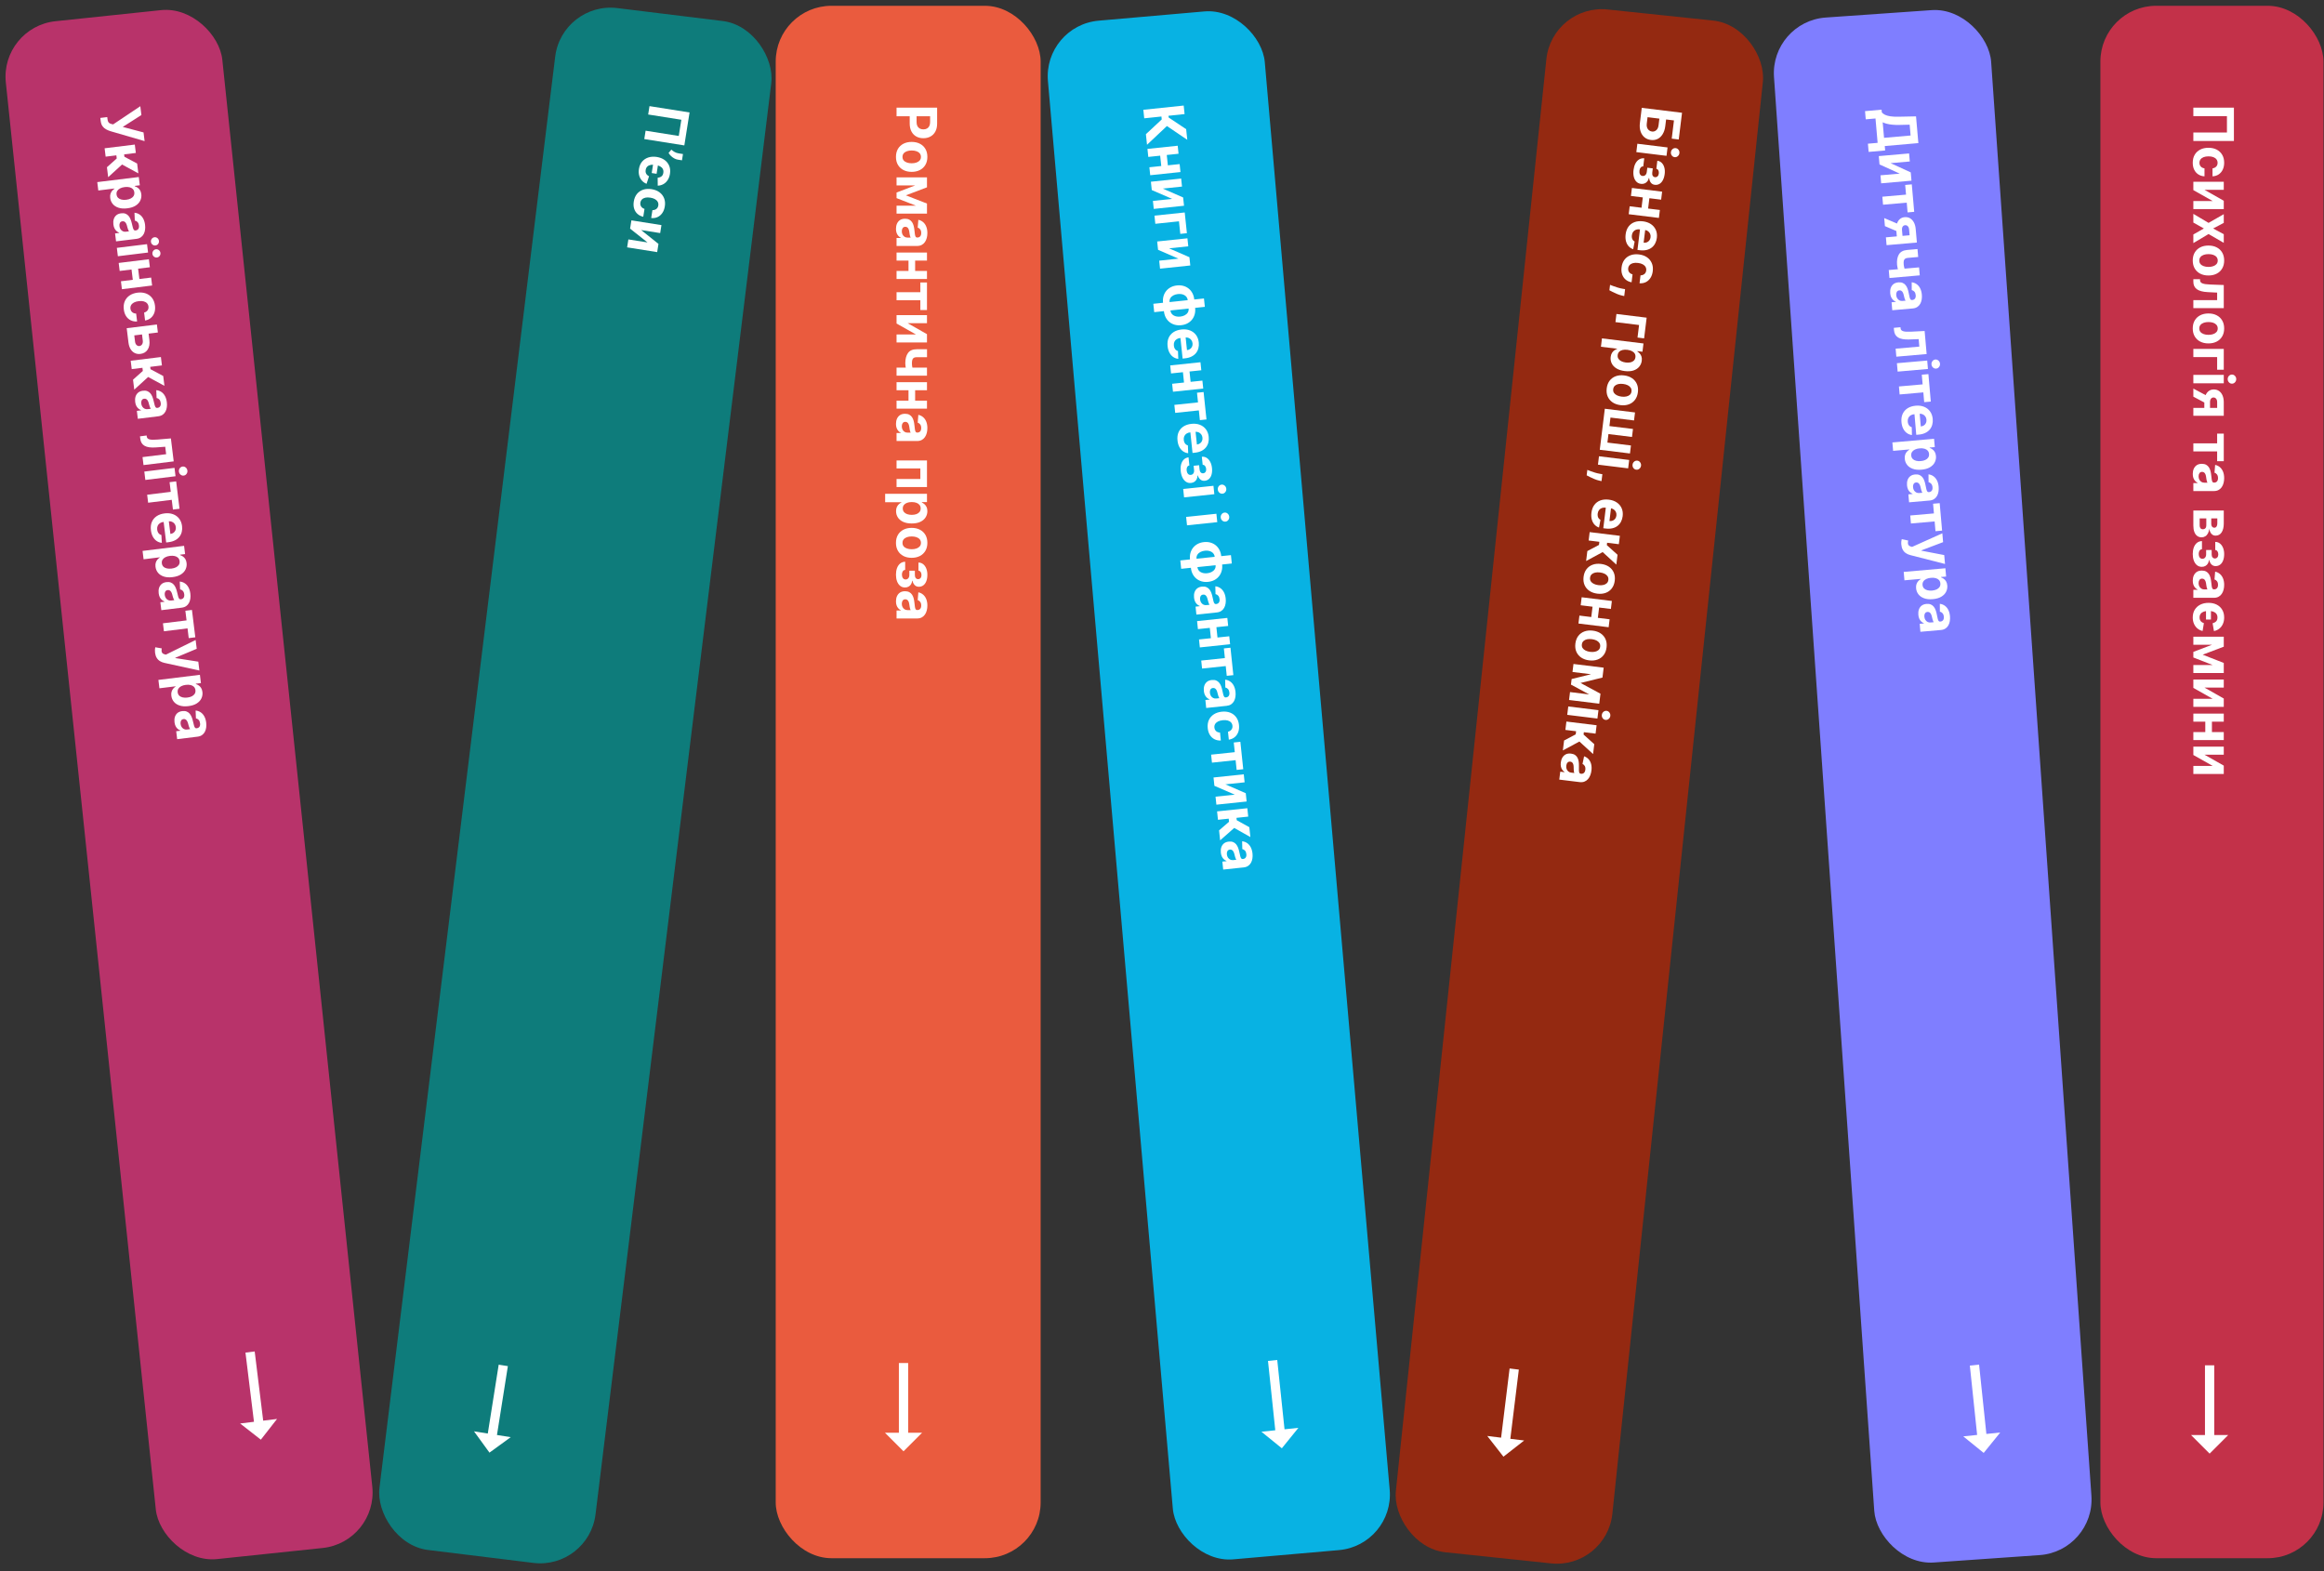<svg width="500" height="338" viewBox="0 0 500 338" fill="none" xmlns="http://www.w3.org/2000/svg">
<rect x="0" y="0" width="500" height="338" fill="#333333" stroke="none"/>
<rect y="5.821" width="46.834" height="332.692" rx="12" transform="rotate(-6 0 5.821)" fill="#B8336A"/>
<path d="M21.585 25.372L23.074 25.189L23.132 25.659C23.161 25.893 23.212 26.078 23.286 26.215C23.363 26.352 23.463 26.456 23.586 26.526C23.712 26.599 23.865 26.655 24.045 26.693L24.341 26.764L30.189 22.852L30.422 24.747L26.409 27.309L30.881 28.49L31.111 30.359L23.782 28.228C23.443 28.124 23.123 27.99 22.823 27.826C22.523 27.666 22.269 27.444 22.062 27.16C21.856 26.876 21.724 26.497 21.665 26.024L21.585 25.372ZM22.508 31.903L29.004 31.105L29.225 32.907L26.705 33.217L26.767 33.724L29.505 35.183L29.765 37.297L26.26 35.397L23.271 38.121L23.008 35.98L25.116 34.094L25.034 33.422L22.729 33.705L22.508 31.903ZM20.928 39.181L29.861 38.084L30.079 39.861L28.988 39.995L28.998 40.075C29.182 40.133 29.374 40.225 29.573 40.352C29.775 40.482 29.951 40.661 30.102 40.888C30.256 41.118 30.356 41.415 30.401 41.779C30.459 42.253 30.388 42.705 30.189 43.136C29.993 43.566 29.662 43.932 29.195 44.233C28.731 44.533 28.127 44.729 27.382 44.82C26.658 44.909 26.031 44.867 25.503 44.694C24.979 44.524 24.564 44.255 24.258 43.886C23.955 43.519 23.774 43.089 23.713 42.596C23.67 42.246 23.692 41.942 23.777 41.682C23.863 41.425 23.984 41.209 24.139 41.032C24.298 40.855 24.462 40.715 24.633 40.611L24.626 40.556L21.149 40.983L20.928 39.181ZM26.829 40.247C26.443 40.294 26.113 40.389 25.838 40.532C25.564 40.674 25.359 40.857 25.223 41.08C25.09 41.302 25.041 41.558 25.077 41.849C25.113 42.142 25.224 42.38 25.409 42.564C25.598 42.746 25.842 42.873 26.143 42.941C26.446 43.013 26.787 43.026 27.165 42.979C27.54 42.933 27.863 42.84 28.135 42.701C28.407 42.562 28.611 42.381 28.747 42.158C28.883 41.935 28.933 41.676 28.896 41.38C28.86 41.087 28.752 40.848 28.572 40.664C28.392 40.483 28.154 40.356 27.856 40.284C27.558 40.212 27.216 40.199 26.829 40.247ZM24.395 48.287C24.344 47.872 24.37 47.494 24.474 47.152C24.581 46.81 24.765 46.527 25.027 46.303C25.292 46.081 25.638 45.944 26.067 45.892C26.428 45.847 26.739 45.877 27.001 45.979C27.262 46.081 27.482 46.237 27.659 46.448C27.837 46.658 27.982 46.903 28.093 47.184C28.205 47.468 28.297 47.769 28.367 48.087C28.453 48.46 28.527 48.76 28.589 48.987C28.654 49.213 28.729 49.375 28.812 49.47C28.895 49.566 29.006 49.605 29.144 49.588L29.169 49.585C29.437 49.552 29.634 49.442 29.76 49.255C29.886 49.071 29.93 48.825 29.893 48.517C29.853 48.193 29.749 47.944 29.582 47.77C29.418 47.596 29.224 47.49 29.002 47.455L28.933 45.772C29.338 45.808 29.7 45.932 30.018 46.145C30.339 46.358 30.601 46.65 30.804 47.023C31.011 47.398 31.145 47.846 31.209 48.364C31.253 48.725 31.254 49.076 31.21 49.416C31.166 49.759 31.071 50.07 30.925 50.349C30.779 50.63 30.576 50.862 30.315 51.046C30.057 51.229 29.735 51.345 29.348 51.392L24.967 51.93L24.757 50.221L25.658 50.111L25.651 50.06C25.436 49.981 25.239 49.863 25.063 49.707C24.889 49.551 24.744 49.356 24.626 49.121C24.511 48.886 24.434 48.608 24.395 48.287ZM25.702 48.65C25.734 48.915 25.815 49.143 25.944 49.333C26.076 49.523 26.24 49.664 26.434 49.758C26.629 49.851 26.84 49.884 27.069 49.856L27.758 49.771C27.715 49.719 27.671 49.646 27.628 49.551C27.588 49.459 27.548 49.353 27.508 49.235C27.471 49.117 27.434 48.998 27.4 48.879C27.368 48.76 27.339 48.652 27.313 48.555C27.256 48.348 27.184 48.169 27.097 48.019C27.01 47.87 26.903 47.758 26.777 47.685C26.653 47.611 26.507 47.585 26.338 47.606C26.092 47.636 25.916 47.748 25.808 47.941C25.703 48.138 25.668 48.374 25.702 48.65ZM25.138 53.328L31.635 52.53L31.856 54.332L25.359 55.13L25.138 53.328ZM32.476 52.036C32.446 51.794 32.505 51.575 32.653 51.379C32.803 51.183 32.996 51.071 33.23 51.042C33.469 51.013 33.683 51.075 33.871 51.23C34.059 51.384 34.167 51.583 34.197 51.825C34.227 52.07 34.17 52.288 34.024 52.477C33.879 52.67 33.686 52.781 33.447 52.81C33.213 52.839 32.999 52.778 32.806 52.627C32.616 52.479 32.506 52.282 32.476 52.036ZM32.794 54.625C32.764 54.383 32.823 54.163 32.971 53.968C33.121 53.772 33.313 53.66 33.547 53.631C33.787 53.601 34.001 53.664 34.189 53.818C34.377 53.973 34.485 54.171 34.515 54.414C34.545 54.659 34.487 54.876 34.342 55.066C34.197 55.258 34.004 55.369 33.764 55.399C33.531 55.428 33.317 55.367 33.124 55.216C32.934 55.067 32.824 54.87 32.794 54.625ZM30.059 60.608L28.642 60.782L28.226 57.389L29.643 57.215L30.059 60.608ZM32.245 57.497L25.748 58.295L25.537 56.573L32.033 55.776L32.245 57.497ZM32.727 61.426L26.23 62.224L26.021 60.515L32.517 59.718L32.727 61.426ZM26.636 66.573C26.554 65.907 26.625 65.318 26.848 64.804C27.074 64.292 27.424 63.877 27.897 63.559C28.371 63.243 28.936 63.045 29.593 62.964C30.258 62.882 30.858 62.939 31.391 63.134C31.928 63.331 32.366 63.651 32.707 64.093C33.05 64.534 33.262 65.084 33.343 65.741C33.412 66.308 33.37 66.816 33.217 67.267C33.063 67.719 32.816 68.091 32.474 68.385C32.132 68.679 31.712 68.869 31.213 68.956L31.004 67.256C31.323 67.168 31.568 67.009 31.74 66.779C31.915 66.551 31.983 66.273 31.942 65.943C31.908 65.664 31.802 65.429 31.624 65.239C31.449 65.052 31.211 64.918 30.909 64.837C30.607 64.757 30.252 64.742 29.843 64.792C29.429 64.843 29.083 64.943 28.806 65.091C28.53 65.243 28.329 65.432 28.202 65.659C28.076 65.887 28.029 66.14 28.064 66.419C28.089 66.625 28.154 66.804 28.259 66.957C28.364 67.113 28.503 67.235 28.677 67.323C28.854 67.412 29.059 67.46 29.291 67.466L29.5 69.166C29 69.199 28.547 69.117 28.139 68.921C27.735 68.728 27.401 68.432 27.137 68.035C26.874 67.638 26.707 67.151 26.636 66.573ZM31.899 71.189L32.138 73.13C32.243 73.99 32.12 74.687 31.767 75.22C31.418 75.752 30.9 76.06 30.215 76.144C29.77 76.199 29.364 76.139 28.999 75.963C28.637 75.787 28.337 75.506 28.097 75.121C27.861 74.735 27.708 74.255 27.637 73.683L27.26 70.612L33.757 69.815L33.968 71.536L28.889 72.16L29.054 73.509C29.091 73.811 29.198 74.05 29.374 74.225C29.55 74.401 29.757 74.476 29.994 74.45C30.245 74.416 30.437 74.292 30.571 74.079C30.708 73.864 30.758 73.606 30.721 73.305L30.483 71.363L31.899 71.189ZM28.12 77.615L34.617 76.817L34.838 78.619L32.317 78.928L32.38 79.436L35.117 80.894L35.377 83.009L31.872 81.108L28.884 83.832L28.621 81.692L30.729 79.806L30.647 79.133L28.341 79.416L28.12 77.615ZM29.082 86.461C29.031 86.046 29.058 85.668 29.162 85.326C29.268 84.984 29.453 84.701 29.714 84.477C29.979 84.256 30.326 84.119 30.754 84.066C31.115 84.022 31.426 84.051 31.688 84.153C31.95 84.255 32.169 84.412 32.347 84.622C32.524 84.832 32.669 85.077 32.781 85.359C32.893 85.642 32.984 85.943 33.054 86.261C33.14 86.634 33.214 86.934 33.277 87.161C33.342 87.388 33.416 87.549 33.499 87.644C33.582 87.74 33.693 87.779 33.831 87.763L33.857 87.76C34.125 87.727 34.321 87.617 34.447 87.429C34.574 87.245 34.618 86.999 34.58 86.692C34.54 86.368 34.437 86.118 34.269 85.944C34.105 85.77 33.911 85.665 33.69 85.629L33.62 83.946C34.026 83.982 34.387 84.106 34.705 84.319C35.026 84.532 35.288 84.825 35.491 85.197C35.698 85.573 35.833 86.02 35.896 86.539C35.941 86.9 35.941 87.25 35.897 87.591C35.853 87.934 35.758 88.244 35.612 88.523C35.466 88.804 35.263 89.037 35.002 89.22C34.744 89.404 34.422 89.519 34.036 89.567L29.654 90.105L29.444 88.396L30.345 88.285L30.339 88.234C30.123 88.155 29.927 88.037 29.75 87.882C29.576 87.725 29.431 87.53 29.313 87.296C29.198 87.061 29.121 86.782 29.082 86.461ZM30.389 86.824C30.421 87.089 30.502 87.317 30.631 87.507C30.764 87.697 30.927 87.839 31.122 87.932C31.316 88.026 31.528 88.058 31.756 88.03L32.446 87.946C32.402 87.894 32.359 87.82 32.316 87.725C32.276 87.633 32.235 87.528 32.195 87.41C32.158 87.291 32.122 87.172 32.087 87.054C32.055 86.934 32.026 86.826 32 86.73C31.943 86.522 31.871 86.343 31.784 86.194C31.697 86.044 31.59 85.933 31.464 85.859C31.34 85.786 31.194 85.759 31.025 85.78C30.779 85.81 30.603 85.922 30.495 86.116C30.39 86.312 30.355 86.548 30.389 86.824ZM30.117 93.878L31.546 93.694L31.572 93.91C31.591 94.062 31.644 94.189 31.73 94.29C31.82 94.393 31.954 94.471 32.133 94.524C32.311 94.576 32.542 94.607 32.827 94.615C33.114 94.622 33.464 94.608 33.877 94.572L36.767 94.324L37.373 99.264L30.876 100.062L30.666 98.345L35.745 97.721L35.548 96.118L33.552 96.26C33.005 96.302 32.529 96.293 32.124 96.234C31.719 96.178 31.38 96.072 31.106 95.916C30.835 95.761 30.624 95.559 30.473 95.311C30.323 95.064 30.226 94.767 30.184 94.42L30.117 93.878ZM31.048 101.459L37.545 100.661L37.766 102.463L31.269 103.261L31.048 101.459ZM38.493 101.463C38.46 101.196 38.521 100.955 38.675 100.741C38.832 100.53 39.036 100.409 39.287 100.378C39.535 100.348 39.76 100.416 39.961 100.583C40.165 100.753 40.283 100.972 40.316 101.24C40.349 101.508 40.287 101.747 40.13 101.958C39.975 102.172 39.774 102.294 39.526 102.324C39.275 102.355 39.048 102.286 38.844 102.116C38.643 101.949 38.526 101.731 38.493 101.463ZM36.485 103.742L37.901 103.568L38.624 109.456L37.208 109.63L36.95 107.536L31.871 108.16L31.66 106.442L36.74 105.819L36.485 103.742ZM32.47 114.089C32.388 113.421 32.453 112.829 32.664 112.314C32.879 111.801 33.22 111.384 33.687 111.063C34.157 110.742 34.735 110.54 35.42 110.455C36.088 110.373 36.691 110.431 37.227 110.629C37.764 110.826 38.202 111.143 38.542 111.579C38.882 112.018 39.091 112.556 39.169 113.194C39.222 113.622 39.202 114.03 39.109 114.416C39.019 114.805 38.855 115.154 38.615 115.464C38.376 115.777 38.059 116.036 37.663 116.242C37.27 116.448 36.798 116.585 36.245 116.653L35.75 116.713L35.077 111.227L36.193 111.09L36.659 114.88C36.918 114.848 37.141 114.764 37.327 114.626C37.514 114.489 37.651 114.313 37.739 114.099C37.831 113.888 37.86 113.651 37.828 113.388C37.794 113.115 37.701 112.88 37.548 112.684C37.398 112.491 37.211 112.348 36.985 112.255C36.761 112.163 36.521 112.131 36.264 112.159L35.203 112.29C34.881 112.329 34.611 112.422 34.391 112.57C34.172 112.72 34.013 112.912 33.913 113.148C33.813 113.383 33.782 113.652 33.819 113.954C33.843 114.154 33.894 114.334 33.971 114.493C34.047 114.653 34.15 114.785 34.277 114.889C34.404 114.994 34.553 115.067 34.725 115.109L34.819 116.789C34.408 116.754 34.038 116.623 33.706 116.397C33.379 116.174 33.106 115.867 32.889 115.476C32.675 115.087 32.536 114.625 32.47 114.089ZM30.671 118.53L39.604 117.434L39.822 119.21L38.731 119.344L38.741 119.424C38.925 119.482 39.117 119.574 39.316 119.702C39.518 119.831 39.694 120.01 39.845 120.238C39.999 120.468 40.099 120.765 40.144 121.128C40.202 121.602 40.131 122.054 39.932 122.485C39.736 122.916 39.405 123.281 38.938 123.582C38.474 123.882 37.87 124.078 37.125 124.169C36.401 124.258 35.774 124.217 35.246 124.044C34.722 123.874 34.306 123.604 34.001 123.235C33.698 122.869 33.517 122.439 33.456 121.945C33.413 121.596 33.434 121.291 33.52 121.031C33.606 120.775 33.727 120.558 33.882 120.382C34.041 120.205 34.205 120.064 34.376 119.96L34.369 119.905L30.892 120.332L30.671 118.53ZM36.572 119.596C36.186 119.644 35.855 119.739 35.581 119.881C35.307 120.024 35.102 120.206 34.966 120.429C34.833 120.651 34.784 120.908 34.82 121.198C34.856 121.491 34.967 121.73 35.152 121.913C35.341 122.096 35.585 122.222 35.886 122.291C36.189 122.362 36.53 122.375 36.908 122.329C37.283 122.283 37.606 122.19 37.878 122.051C38.15 121.911 38.354 121.73 38.49 121.507C38.626 121.285 38.675 121.025 38.639 120.729C38.603 120.436 38.495 120.197 38.315 120.013C38.135 119.832 37.897 119.706 37.599 119.633C37.301 119.561 36.959 119.549 36.572 119.596ZM34.138 127.636C34.087 127.222 34.113 126.843 34.217 126.501C34.324 126.159 34.508 125.876 34.77 125.652C35.035 125.431 35.381 125.294 35.81 125.241C36.171 125.197 36.482 125.226 36.744 125.328C37.005 125.431 37.225 125.587 37.402 125.797C37.58 126.007 37.724 126.253 37.836 126.534C37.948 126.818 38.04 127.118 38.11 127.436C38.196 127.809 38.27 128.109 38.332 128.336C38.397 128.563 38.471 128.724 38.555 128.82C38.638 128.915 38.749 128.955 38.887 128.938L38.912 128.935C39.18 128.902 39.377 128.792 39.503 128.605C39.629 128.42 39.673 128.174 39.636 127.867C39.596 127.543 39.492 127.293 39.325 127.119C39.16 126.945 38.967 126.84 38.745 126.804L38.676 125.121C39.081 125.157 39.443 125.282 39.761 125.495C40.082 125.707 40.344 126 40.547 126.373C40.753 126.748 40.888 127.195 40.952 127.714C40.996 128.075 40.996 128.425 40.953 128.766C40.909 129.109 40.814 129.42 40.668 129.698C40.522 129.979 40.319 130.212 40.058 130.395C39.8 130.579 39.478 130.694 39.091 130.742L34.709 131.28L34.5 129.571L35.401 129.46L35.394 129.41C35.178 129.33 34.982 129.213 34.806 129.057C34.632 128.901 34.486 128.705 34.369 128.471C34.254 128.236 34.177 127.958 34.138 127.636ZM35.444 127.999C35.477 128.264 35.558 128.492 35.687 128.682C35.819 128.872 35.983 129.014 36.177 129.107C36.372 129.201 36.583 129.233 36.812 129.205L37.501 129.121C37.458 129.069 37.414 128.995 37.371 128.901C37.331 128.808 37.291 128.703 37.251 128.585C37.213 128.466 37.177 128.348 37.143 128.229C37.111 128.11 37.082 128.002 37.056 127.905C36.999 127.697 36.927 127.518 36.84 127.369C36.753 127.219 36.646 127.108 36.52 127.035C36.396 126.961 36.25 126.935 36.081 126.955C35.835 126.985 35.658 127.097 35.551 127.291C35.446 127.487 35.41 127.723 35.444 127.999ZM39.881 131.401L41.298 131.227L42.021 137.115L40.604 137.289L40.347 135.195L35.267 135.819L35.056 134.102L40.136 133.478L39.881 131.401ZM33.358 140.417C33.33 140.188 33.322 139.972 33.334 139.767C33.344 139.565 33.368 139.396 33.405 139.26L34.8 139.501C34.761 139.72 34.749 139.915 34.764 140.085C34.78 140.258 34.838 140.401 34.938 140.515C35.038 140.631 35.194 140.716 35.407 140.77L35.695 140.842L42.091 137.691L42.324 139.586L37.718 141.517L37.726 141.585L42.664 142.357L42.898 144.264L35.389 142.623C35.025 142.545 34.7 142.417 34.415 142.24C34.128 142.067 33.894 141.831 33.714 141.532C33.532 141.234 33.413 140.862 33.358 140.417ZM34.079 146.283L43.012 145.186L43.23 146.963L42.138 147.097L42.148 147.177C42.333 147.234 42.525 147.327 42.723 147.454C42.925 147.584 43.102 147.763 43.253 147.99C43.407 148.22 43.506 148.517 43.551 148.881C43.609 149.355 43.539 149.807 43.34 150.238C43.144 150.668 42.812 151.034 42.345 151.334C41.881 151.635 41.277 151.831 40.533 151.922C39.808 152.011 39.182 151.969 38.654 151.796C38.129 151.626 37.714 151.356 37.408 150.988C37.106 150.621 36.924 150.191 36.864 149.698C36.821 149.348 36.842 149.044 36.927 148.784C37.013 148.527 37.134 148.311 37.29 148.134C37.448 147.957 37.613 147.817 37.783 147.713L37.777 147.658L34.3 148.085L34.079 146.283ZM39.98 147.349C39.593 147.396 39.263 147.491 38.989 147.634C38.714 147.776 38.509 147.959 38.373 148.181C38.24 148.404 38.192 148.66 38.227 148.951C38.263 149.244 38.374 149.482 38.56 149.665C38.748 149.848 38.993 149.974 39.293 150.043C39.597 150.115 39.937 150.127 40.315 150.081C40.69 150.035 41.014 149.942 41.286 149.803C41.558 149.664 41.762 149.483 41.898 149.26C42.033 149.037 42.083 148.778 42.047 148.482C42.011 148.188 41.903 147.95 41.723 147.766C41.543 147.585 41.304 147.458 41.006 147.386C40.708 147.314 40.366 147.301 39.98 147.349ZM37.545 155.389C37.494 154.974 37.521 154.596 37.625 154.254C37.732 153.912 37.916 153.629 38.177 153.405C38.442 153.183 38.789 153.046 39.218 152.994C39.578 152.949 39.89 152.978 40.151 153.081C40.413 153.183 40.632 153.339 40.81 153.549C40.987 153.76 41.132 154.005 41.244 154.286C41.356 154.57 41.447 154.871 41.518 155.189C41.604 155.562 41.678 155.862 41.74 156.089C41.805 156.315 41.879 156.477 41.962 156.572C42.046 156.668 42.156 156.707 42.295 156.69L42.32 156.687C42.588 156.654 42.785 156.544 42.911 156.357C43.037 156.173 43.081 155.927 43.043 155.619C43.003 155.295 42.9 155.046 42.733 154.872C42.568 154.697 42.375 154.592 42.153 154.557L42.084 152.874C42.489 152.91 42.85 153.034 43.168 153.247C43.489 153.459 43.751 153.752 43.955 154.125C44.161 154.5 44.296 154.948 44.36 155.466C44.404 155.827 44.404 156.178 44.36 156.518C44.316 156.861 44.221 157.172 44.075 157.451C43.929 157.732 43.726 157.964 43.465 158.148C43.207 158.331 42.885 158.447 42.499 158.494L38.117 159.032L37.907 157.323L38.808 157.213L38.802 157.162C38.586 157.083 38.39 156.965 38.213 156.809C38.04 156.653 37.894 156.458 37.776 156.223C37.662 155.988 37.585 155.71 37.545 155.389ZM38.852 155.752C38.885 156.017 38.965 156.245 39.095 156.435C39.227 156.625 39.39 156.766 39.585 156.86C39.779 156.953 39.991 156.986 40.219 156.958L40.909 156.873C40.865 156.821 40.822 156.748 40.779 156.653C40.739 156.561 40.699 156.455 40.658 156.337C40.621 156.219 40.585 156.1 40.55 155.981C40.519 155.862 40.489 155.754 40.463 155.657C40.406 155.449 40.334 155.271 40.247 155.121C40.16 154.972 40.053 154.86 39.927 154.787C39.804 154.713 39.657 154.687 39.488 154.708C39.243 154.738 39.066 154.85 38.958 155.043C38.853 155.239 38.818 155.476 38.852 155.752Z" fill="white"/>
<path d="M56.12 309.746L59.602 305.288L56.625 305.654L54.797 290.766L52.812 291.009L54.64 305.898L51.662 306.263L56.12 309.746Z" fill="white"/>
<rect x="380.832" y="4.61" width="46.834" height="333.212" rx="12" transform="rotate(-4 380.832 4.61)" fill="#7F7EFF"/>
<path d="M401.254 23.909L404.816 23.597L404.868 24.187C405.029 24.375 405.249 24.541 405.527 24.685C405.808 24.829 406.187 24.94 406.664 25.018C407.144 25.096 407.766 25.127 408.529 25.111L412.227 25.036L412.73 30.788L405.5 31.421L405.584 32.372L402.03 32.682L401.876 30.916L403.965 30.734L403.506 25.491L401.409 25.674L401.254 23.909ZM405.053 26.309L405.346 29.655L411.06 29.155L410.856 26.824L408.683 26.877C408.106 26.891 407.591 26.875 407.139 26.829C406.688 26.785 406.29 26.719 405.945 26.629C405.604 26.542 405.307 26.436 405.053 26.309ZM406.751 35.102L411.091 37.088L411.247 38.871L404.726 39.442L404.576 37.718L408.723 37.355L404.371 35.379L404.214 33.583L410.734 33.013L410.886 34.741L406.751 35.102ZM409.894 39.791L411.316 39.666L411.833 45.575L410.411 45.7L410.228 43.598L405.129 44.044L404.978 42.321L410.077 41.875L409.894 39.791ZM405.743 51.063L410.846 50.616L410.739 49.394C410.71 49.063 410.611 48.817 410.443 48.658C410.276 48.499 410.087 48.43 409.878 48.451C409.665 48.467 409.493 48.565 409.36 48.744C409.231 48.927 409.18 49.182 409.209 49.51L409.37 51.353L408.148 51.46L407.986 49.617C407.938 49.06 407.98 48.57 408.115 48.148C408.249 47.725 408.458 47.39 408.741 47.143C409.027 46.896 409.373 46.755 409.778 46.723C410.202 46.683 410.584 46.759 410.923 46.952C411.265 47.145 411.543 47.438 411.757 47.833C411.975 48.23 412.108 48.709 412.157 49.27L412.411 52.178L405.891 52.748L405.743 51.063ZM405.381 46.919L408.935 48.435L409.086 50.163L405.532 48.651L405.381 46.919ZM413.029 59.242L406.509 59.812L406.359 58.097L412.879 57.526L413.029 59.242ZM410.095 58.656L408.668 58.78C408.594 58.647 408.519 58.48 408.445 58.278C408.373 58.076 408.31 57.863 408.256 57.64C408.203 57.417 408.167 57.206 408.15 57.008C408.068 56.071 408.196 55.317 408.534 54.745C408.874 54.174 409.469 53.851 410.318 53.777L412.543 53.582L412.692 55.288L410.467 55.483C410.215 55.505 410.02 55.565 409.88 55.663C409.74 55.764 409.646 55.911 409.598 56.107C409.553 56.305 409.544 56.563 409.572 56.883C409.598 57.18 409.654 57.469 409.742 57.75C409.829 58.03 409.947 58.332 410.095 58.656ZM406.671 63.086C406.635 62.67 406.674 62.293 406.79 61.955C406.909 61.617 407.103 61.34 407.372 61.126C407.644 60.913 407.996 60.789 408.426 60.751C408.788 60.719 409.098 60.759 409.356 60.871C409.614 60.982 409.828 61.146 409.998 61.362C410.168 61.578 410.304 61.829 410.406 62.114C410.508 62.401 410.589 62.705 410.648 63.025C410.721 63.401 410.784 63.703 410.839 63.932C410.896 64.161 410.964 64.325 411.044 64.423C411.124 64.522 411.233 64.565 411.372 64.553L411.398 64.55C411.666 64.527 411.867 64.424 411.999 64.241C412.132 64.061 412.185 63.817 412.158 63.509C412.129 63.183 412.034 62.931 411.873 62.751C411.715 62.571 411.525 62.459 411.305 62.416L411.294 60.731C411.698 60.781 412.055 60.918 412.366 61.142C412.679 61.366 412.931 61.667 413.121 62.047C413.314 62.429 413.433 62.881 413.479 63.402C413.51 63.764 413.498 64.114 413.442 64.453C413.387 64.794 413.281 65.102 413.125 65.375C412.97 65.651 412.758 65.876 412.491 66.05C412.227 66.225 411.901 66.329 411.513 66.363L407.115 66.748L406.965 65.032L407.87 64.953L407.865 64.902C407.652 64.816 407.46 64.691 407.289 64.529C407.121 64.367 406.982 64.167 406.873 63.928C406.767 63.69 406.699 63.409 406.671 63.086ZM407.964 63.495C407.988 63.761 408.061 63.991 408.183 64.186C408.308 64.38 408.467 64.528 408.658 64.628C408.849 64.728 409.06 64.768 409.289 64.748L409.981 64.687C409.939 64.634 409.898 64.559 409.858 64.463C409.822 64.369 409.785 64.262 409.749 64.143C409.716 64.023 409.684 63.903 409.654 63.783C409.626 63.663 409.601 63.554 409.578 63.456C409.528 63.247 409.462 63.066 409.381 62.913C409.299 62.761 409.196 62.646 409.072 62.568C408.952 62.49 408.806 62.459 408.636 62.474C408.39 62.495 408.21 62.601 408.095 62.791C407.984 62.983 407.94 63.218 407.964 63.495ZM407.447 70.535L408.881 70.401L408.9 70.618C408.913 70.77 408.961 70.899 409.045 71.003C409.131 71.109 409.262 71.192 409.439 71.251C409.615 71.309 409.845 71.348 410.129 71.366C410.415 71.383 410.766 71.381 411.18 71.359L414.076 71.213L414.51 76.171L407.99 76.742L407.839 75.018L412.937 74.572L412.797 72.963L410.797 73.035C410.248 73.058 409.773 73.032 409.37 72.959C408.967 72.889 408.632 72.771 408.364 72.607C408.098 72.442 407.895 72.233 407.753 71.98C407.611 71.727 407.525 71.427 407.494 71.079L407.447 70.535ZM408.112 78.144L414.633 77.573L414.791 79.382L408.271 79.952L408.112 78.144ZM415.553 78.408C415.529 78.139 415.598 77.901 415.76 77.693C415.924 77.487 416.133 77.373 416.384 77.351C416.634 77.33 416.855 77.406 417.05 77.58C417.248 77.756 417.359 77.979 417.383 78.248C417.406 78.517 417.336 78.754 417.171 78.959C417.01 79.168 416.804 79.282 416.555 79.304C416.303 79.326 416.079 79.249 415.881 79.072C415.686 78.898 415.576 78.677 415.553 78.408ZM413.466 80.615L414.888 80.491L415.405 86.4L413.983 86.524L413.799 84.423L408.701 84.869L408.55 83.145L413.648 82.699L413.466 80.615ZM409.093 90.816C409.034 90.145 409.119 89.556 409.349 89.048C409.581 88.543 409.936 88.138 410.415 87.834C410.896 87.53 411.48 87.347 412.168 87.287C412.838 87.229 413.438 87.307 413.968 87.523C414.497 87.739 414.924 88.071 415.248 88.519C415.573 88.97 415.763 89.515 415.819 90.155C415.857 90.585 415.823 90.991 415.716 91.374C415.613 91.76 415.436 92.103 415.186 92.404C414.936 92.709 414.61 92.957 414.208 93.149C413.808 93.341 413.331 93.461 412.776 93.509L412.279 93.553L411.798 88.047L412.918 87.949L413.251 91.752C413.512 91.73 413.737 91.653 413.928 91.522C414.119 91.391 414.263 91.221 414.358 91.01C414.457 90.801 414.495 90.566 414.472 90.302C414.448 90.028 414.363 89.79 414.217 89.589C414.074 89.391 413.891 89.241 413.669 89.141C413.449 89.04 413.21 89 412.952 89.019L411.887 89.113C411.564 89.141 411.291 89.225 411.066 89.364C410.842 89.506 410.676 89.694 410.568 89.925C410.46 90.157 410.419 90.425 410.445 90.728C410.463 90.928 410.507 91.11 410.578 91.272C410.65 91.434 410.747 91.569 410.871 91.678C410.994 91.787 411.141 91.866 411.31 91.914L411.346 93.596C410.937 93.546 410.571 93.403 410.248 93.166C409.928 92.931 409.666 92.615 409.463 92.216C409.263 91.82 409.14 91.354 409.093 90.816ZM407.14 95.192L416.106 94.407L416.262 96.19L415.166 96.286L415.174 96.367C415.356 96.431 415.544 96.53 415.738 96.664C415.936 96.8 416.106 96.985 416.249 97.218C416.395 97.453 416.484 97.754 416.516 98.118C416.558 98.594 416.471 99.044 416.258 99.467C416.046 99.891 415.702 100.244 415.225 100.529C414.751 100.812 414.14 100.987 413.393 101.052C412.666 101.116 412.042 101.052 411.52 100.861C411.002 100.673 410.596 100.389 410.303 100.01C410.014 99.633 409.847 99.197 409.804 98.701C409.773 98.351 409.805 98.047 409.9 97.79C409.994 97.537 410.123 97.325 410.285 97.154C410.449 96.983 410.619 96.848 410.793 96.75L410.788 96.695L407.298 97L407.14 95.192ZM413 96.463C412.613 96.497 412.279 96.58 412 96.713C411.721 96.846 411.509 97.021 411.366 97.239C411.225 97.456 411.167 97.711 411.193 98.002C411.219 98.297 411.321 98.539 411.5 98.728C411.682 98.918 411.922 99.052 412.22 99.132C412.521 99.214 412.861 99.238 413.24 99.205C413.617 99.172 413.943 99.091 414.22 98.961C414.497 98.831 414.707 98.658 414.85 98.44C414.994 98.222 415.052 97.964 415.026 97.667C415.001 97.373 414.901 97.13 414.728 96.94C414.554 96.753 414.32 96.618 414.025 96.536C413.73 96.453 413.388 96.429 413 96.463ZM410.287 104.413C410.25 103.997 410.29 103.62 410.406 103.282C410.524 102.943 410.718 102.667 410.988 102.452C411.26 102.24 411.611 102.115 412.041 102.078C412.404 102.046 412.714 102.086 412.972 102.197C413.229 102.309 413.443 102.473 413.613 102.689C413.784 102.905 413.919 103.155 414.021 103.44C414.124 103.728 414.204 104.031 414.264 104.351C414.336 104.727 414.4 105.03 414.454 105.259C414.511 105.487 414.58 105.651 414.66 105.75C414.74 105.848 414.849 105.891 414.988 105.879L415.013 105.877C415.282 105.854 415.483 105.75 415.615 105.568C415.747 105.388 415.8 105.144 415.773 104.835C415.745 104.51 415.65 104.257 415.489 104.077C415.33 103.897 415.141 103.786 414.92 103.742L414.91 102.058C415.314 102.108 415.671 102.245 415.981 102.469C416.294 102.692 416.546 102.994 416.736 103.374C416.929 103.756 417.049 104.208 417.094 104.728C417.126 105.09 417.114 105.441 417.058 105.779C417.002 106.121 416.896 106.428 416.741 106.701C416.585 106.977 416.374 107.202 416.107 107.377C415.843 107.551 415.517 107.655 415.129 107.689L410.731 108.074L410.581 106.359L411.485 106.28L411.481 106.229C411.268 106.142 411.076 106.018 410.905 105.856C410.737 105.694 410.598 105.493 410.489 105.255C410.382 105.016 410.315 104.735 410.287 104.413ZM411.58 104.821C411.603 105.087 411.676 105.318 411.799 105.512C411.924 105.707 412.082 105.854 412.274 105.954C412.465 106.054 412.675 106.094 412.904 106.074L413.596 106.014C413.555 105.96 413.514 105.886 413.474 105.789C413.437 105.696 413.401 105.589 413.365 105.469C413.332 105.35 413.3 105.23 413.269 105.11C413.242 104.99 413.216 104.881 413.194 104.783C413.144 104.573 413.078 104.392 412.996 104.24C412.915 104.087 412.812 103.972 412.688 103.895C412.567 103.817 412.422 103.785 412.252 103.8C412.006 103.822 411.825 103.927 411.711 104.117C411.599 104.309 411.556 104.544 411.58 104.821ZM415.895 108.376L417.317 108.252L417.834 114.161L416.412 114.285L416.228 112.184L411.13 112.63L410.979 110.907L416.077 110.461L415.895 108.376ZM409.062 117.158C409.042 116.929 409.041 116.712 409.061 116.508C409.077 116.307 409.107 116.139 409.149 116.004L410.535 116.294C410.488 116.511 410.469 116.706 410.479 116.876C410.488 117.049 410.541 117.194 410.637 117.311C410.733 117.431 410.886 117.522 411.097 117.583L411.382 117.665L417.885 114.739L418.051 116.641L413.381 118.41L413.386 118.478L418.294 119.422L418.462 121.336L411.015 119.434C410.653 119.343 410.333 119.204 410.054 119.018C409.773 118.834 409.548 118.59 409.379 118.285C409.207 117.981 409.101 117.605 409.062 117.158ZM409.577 123.046L418.543 122.262L418.699 124.045L417.603 124.141L417.61 124.221C417.793 124.285 417.981 124.384 418.175 124.518C418.373 124.655 418.543 124.84 418.686 125.072C418.832 125.308 418.921 125.608 418.953 125.973C418.995 126.449 418.908 126.898 418.694 127.322C418.483 127.745 418.139 128.099 417.662 128.383C417.188 128.667 416.577 128.842 415.83 128.907C415.103 128.971 414.479 128.907 413.957 128.716C413.439 128.527 413.033 128.243 412.74 127.864C412.451 127.487 412.284 127.051 412.241 126.556C412.21 126.205 412.242 125.901 412.337 125.645C412.431 125.392 412.56 125.179 412.722 125.008C412.886 124.837 413.056 124.702 413.229 124.604L413.225 124.549L409.735 124.855L409.577 123.046ZM415.437 124.317C415.05 124.351 414.716 124.435 414.437 124.567C414.158 124.7 413.946 124.875 413.803 125.093C413.662 125.311 413.604 125.566 413.63 125.857C413.656 126.151 413.758 126.393 413.937 126.583C414.119 126.772 414.359 126.907 414.657 126.986C414.958 127.068 415.298 127.093 415.677 127.06C416.054 127.027 416.38 126.945 416.657 126.816C416.934 126.686 417.144 126.512 417.287 126.294C417.431 126.076 417.489 125.819 417.463 125.522C417.438 125.227 417.338 124.985 417.164 124.795C416.991 124.608 416.757 124.473 416.462 124.39C416.166 124.308 415.825 124.283 415.437 124.317ZM412.724 132.267C412.687 131.851 412.727 131.474 412.843 131.136C412.961 130.798 413.155 130.521 413.425 130.307C413.697 130.095 414.048 129.97 414.478 129.932C414.841 129.9 415.151 129.94 415.409 130.052C415.666 130.163 415.88 130.327 416.05 130.543C416.22 130.759 416.356 131.01 416.458 131.295C416.561 131.582 416.641 131.886 416.701 132.206C416.773 132.582 416.837 132.884 416.891 133.113C416.948 133.342 417.017 133.506 417.097 133.604C417.177 133.703 417.286 133.746 417.425 133.734L417.45 133.732C417.719 133.708 417.92 133.605 418.052 133.422C418.184 133.242 418.237 132.998 418.21 132.69C418.182 132.364 418.087 132.112 417.926 131.932C417.767 131.752 417.578 131.64 417.357 131.597L417.347 129.912C417.751 129.962 418.108 130.099 418.418 130.323C418.731 130.547 418.983 130.848 419.173 131.228C419.366 131.61 419.486 132.062 419.531 132.583C419.563 132.945 419.551 133.295 419.495 133.634C419.439 133.975 419.333 134.283 419.178 134.556C419.022 134.832 418.811 135.057 418.544 135.231C418.28 135.406 417.954 135.51 417.566 135.544L413.168 135.929L413.018 134.213L413.922 134.134L413.918 134.083C413.705 133.997 413.513 133.872 413.342 133.71C413.174 133.548 413.035 133.348 412.926 133.109C412.819 132.871 412.752 132.59 412.724 132.267ZM414.017 132.676C414.04 132.942 414.113 133.172 414.236 133.367C414.361 133.561 414.519 133.709 414.711 133.809C414.902 133.909 415.112 133.949 415.341 133.929L416.033 133.868C415.992 133.815 415.951 133.74 415.911 133.644C415.874 133.55 415.838 133.443 415.802 133.324C415.768 133.204 415.737 133.084 415.706 132.964C415.679 132.844 415.653 132.735 415.63 132.637C415.581 132.428 415.515 132.247 415.433 132.094C415.351 131.942 415.249 131.827 415.125 131.749C415.004 131.671 414.859 131.64 414.689 131.655C414.443 131.676 414.262 131.782 414.148 131.972C414.036 132.164 413.993 132.399 414.017 132.676Z" fill="white"/>
<path d="M426.786 312.597L430.346 308.201L427.362 308.514L425.794 293.596L423.805 293.805L425.373 308.723L422.39 309.037L426.786 312.597Z" fill="white"/>
<rect x="224.414" y="5.494" width="46.834" height="332.309" rx="12" transform="rotate(-5 224.414 5.494)" fill="#08B2E3"/>
<path d="M246.537 28.872L249.944 25.695L249.878 25.067L246.178 25.456L245.985 23.621L254.665 22.709L254.858 24.544L251.391 24.908L251.43 25.277L255.199 27.795L255.439 30.079L251.057 27.116L246.776 31.148L246.537 28.872ZM251.321 36.15L249.902 36.299L249.544 32.9L250.964 32.751L251.321 36.15ZM253.561 33.078L247.051 33.762L246.87 32.037L253.379 31.353L253.561 33.078ZM253.975 37.015L247.465 37.699L247.285 35.987L253.795 35.303L253.975 37.015ZM250.175 40.574L254.549 42.484L254.736 44.264L248.227 44.948L248.046 43.227L252.187 42.792L247.801 40.892L247.612 39.099L254.122 38.415L254.303 40.14L250.175 40.574ZM255.357 50.169L253.937 50.319L253.653 47.615L248.563 48.15L248.379 46.395L254.889 45.711L255.357 50.169ZM251.526 53.429L255.901 55.339L256.088 57.119L249.578 57.803L249.397 56.082L253.538 55.647L249.152 53.747L248.963 51.955L255.473 51.27L255.654 52.995L251.526 53.429ZM248.136 65.36L259.027 64.215L259.217 66.016L248.325 67.161L248.136 65.36ZM250.221 65.141C250.168 64.641 250.201 64.176 250.318 63.746C250.439 63.317 250.632 62.937 250.897 62.606C251.165 62.275 251.495 62.006 251.888 61.799C252.283 61.592 252.728 61.462 253.222 61.41C253.722 61.358 254.186 61.392 254.613 61.513C255.042 61.633 255.421 61.828 255.749 62.096C256.08 62.364 256.348 62.696 256.552 63.091C256.76 63.486 256.89 63.934 256.942 64.434L256.977 64.769L250.256 65.475L250.221 65.141ZM251.628 64.993L251.649 65.192L255.556 64.781L255.535 64.582C255.51 64.339 255.436 64.128 255.314 63.95C255.193 63.771 255.036 63.626 254.845 63.515C254.656 63.403 254.439 63.326 254.195 63.283C253.95 63.243 253.691 63.238 253.417 63.266C253.056 63.304 252.733 63.398 252.449 63.548C252.167 63.698 251.951 63.896 251.8 64.143C251.652 64.39 251.594 64.674 251.628 64.993ZM250.41 66.942L250.375 66.607L257.096 65.9L257.131 66.235C257.184 66.735 257.15 67.2 257.03 67.63C256.912 68.059 256.719 68.44 256.451 68.771C256.186 69.101 255.856 69.37 255.46 69.578C255.068 69.784 254.622 69.914 254.122 69.967C253.627 70.019 253.165 69.984 252.735 69.864C252.308 69.743 251.929 69.549 251.598 69.281C251.27 69.012 251.003 68.681 250.795 68.285C250.591 67.89 250.463 67.442 250.41 66.942ZM251.817 66.794C251.843 67.037 251.915 67.248 252.033 67.427C252.155 67.605 252.312 67.75 252.503 67.862C252.695 67.973 252.912 68.05 253.153 68.093C253.398 68.136 253.656 68.143 253.927 68.115C254.291 68.076 254.614 67.981 254.895 67.829C255.179 67.679 255.397 67.482 255.549 67.237C255.7 66.993 255.759 66.708 255.724 66.383L255.704 66.184L251.796 66.595L251.817 66.794ZM251.201 74.468C251.131 73.798 251.206 73.207 251.426 72.696C251.65 72.186 251.998 71.776 252.471 71.463C252.946 71.15 253.527 70.958 254.214 70.886C254.883 70.815 255.485 70.884 256.018 71.09C256.551 71.297 256.983 71.622 257.316 72.064C257.648 72.509 257.848 73.05 257.915 73.689C257.96 74.118 257.933 74.525 257.833 74.91C257.737 75.297 257.566 75.644 257.321 75.95C257.077 76.258 256.755 76.512 256.356 76.711C255.96 76.91 255.485 77.038 254.931 77.096L254.435 77.148L253.857 71.652L254.976 71.534L255.375 75.331C255.635 75.304 255.859 75.223 256.048 75.089C256.237 74.955 256.377 74.782 256.469 74.569C256.564 74.359 256.598 74.123 256.57 73.86C256.542 73.586 256.452 73.35 256.303 73.151C256.157 72.955 255.971 72.809 255.747 72.713C255.525 72.616 255.286 72.58 255.029 72.604L253.965 72.716C253.643 72.75 253.371 72.838 253.149 72.982C252.927 73.128 252.764 73.318 252.66 73.551C252.556 73.785 252.52 74.053 252.552 74.356C252.573 74.556 252.62 74.737 252.694 74.897C252.768 75.058 252.868 75.192 252.994 75.299C253.119 75.406 253.267 75.481 253.438 75.526L253.503 77.208C253.093 77.165 252.724 77.028 252.397 76.797C252.073 76.568 251.806 76.256 251.596 75.861C251.389 75.469 251.257 75.004 251.201 74.468ZM256.217 82.733L254.798 82.882L254.44 79.483L255.86 79.334L256.217 82.733ZM258.457 79.661L251.947 80.345L251.766 78.62L258.276 77.936L258.457 79.661ZM258.871 83.598L252.361 84.282L252.181 82.57L258.691 81.886L258.871 83.598ZM257.529 84.494L258.949 84.345L259.569 90.244L258.149 90.393L257.929 88.296L252.839 88.831L252.658 87.11L257.748 86.575L257.529 84.494ZM253.335 94.77C253.264 94.1 253.339 93.51 253.56 92.998C253.783 92.489 254.132 92.078 254.604 91.765C255.08 91.453 255.661 91.26 256.348 91.188C257.017 91.118 257.619 91.186 258.152 91.393C258.685 91.599 259.117 91.924 259.449 92.366C259.782 92.811 259.982 93.353 260.049 93.991C260.094 94.421 260.067 94.828 259.967 95.212C259.871 95.6 259.7 95.946 259.455 96.252C259.21 96.56 258.889 96.814 258.49 97.013C258.093 97.212 257.618 97.34 257.065 97.398L256.569 97.451L255.991 91.954L257.11 91.836L257.509 95.634C257.769 95.606 257.993 95.525 258.182 95.391C258.371 95.257 258.511 95.084 258.603 94.872C258.698 94.662 258.732 94.425 258.704 94.162C258.675 93.888 258.586 93.652 258.437 93.454C258.291 93.258 258.105 93.111 257.881 93.015C257.659 92.918 257.42 92.882 257.162 92.906L256.099 93.018C255.777 93.052 255.505 93.141 255.282 93.284C255.061 93.43 254.898 93.62 254.794 93.854C254.69 94.087 254.654 94.355 254.686 94.658C254.707 94.858 254.754 95.039 254.828 95.2C254.902 95.361 255.002 95.494 255.128 95.601C255.253 95.708 255.401 95.784 255.571 95.829L255.637 97.51C255.227 97.467 254.858 97.331 254.531 97.099C254.207 96.87 253.94 96.559 253.73 96.164C253.523 95.771 253.391 95.306 253.335 94.77ZM255.708 98.394L255.892 100.144C255.678 100.175 255.519 100.289 255.414 100.486C255.309 100.682 255.272 100.926 255.302 101.217C255.333 101.511 255.427 101.751 255.584 101.938C255.743 102.124 255.951 102.203 256.209 102.176C256.367 102.159 256.5 102.105 256.607 102.014C256.718 101.923 256.799 101.803 256.852 101.654C256.905 101.506 256.922 101.338 256.902 101.152L256.804 100.215L257.986 100.091L258.085 101.028C258.114 101.307 258.202 101.515 258.347 101.651C258.493 101.79 258.664 101.849 258.859 101.829C259.079 101.806 259.247 101.708 259.363 101.536C259.483 101.366 259.528 101.149 259.501 100.883C259.472 100.615 259.388 100.398 259.248 100.233C259.111 100.07 258.946 99.996 258.753 100.01L258.57 98.269C258.961 98.233 259.311 98.315 259.62 98.514C259.93 98.716 260.183 99.003 260.379 99.377C260.576 99.753 260.7 100.184 260.751 100.67C260.807 101.201 260.78 101.667 260.67 102.067C260.564 102.47 260.385 102.788 260.133 103.023C259.88 103.261 259.565 103.4 259.187 103.44C258.842 103.476 258.542 103.393 258.286 103.192C258.031 102.99 257.832 102.691 257.691 102.295L257.623 102.302C257.634 102.572 257.588 102.822 257.483 103.053C257.379 103.284 257.222 103.476 257.013 103.63C256.806 103.783 256.551 103.875 256.249 103.907C255.845 103.95 255.486 103.867 255.173 103.66C254.861 103.456 254.605 103.154 254.406 102.756C254.21 102.359 254.084 101.894 254.027 101.36C253.973 100.84 253.999 100.366 254.105 99.938C254.215 99.512 254.403 99.162 254.672 98.888C254.94 98.617 255.286 98.452 255.708 98.394ZM254.56 105.204L261.07 104.52L261.259 106.325L254.75 107.01L254.56 105.204ZM262.004 105.339C261.976 105.07 262.041 104.831 262.198 104.62C262.359 104.412 262.566 104.294 262.817 104.268C263.066 104.242 263.289 104.314 263.487 104.484C263.688 104.658 263.802 104.878 263.831 105.147C263.859 105.415 263.793 105.653 263.632 105.862C263.474 106.073 263.271 106.191 263.022 106.217C262.771 106.244 262.544 106.17 262.343 105.997C262.145 105.827 262.032 105.607 262.004 105.339ZM255.192 111.218L261.702 110.534L261.891 112.339L255.382 113.023L255.192 111.218ZM262.636 111.352C262.608 111.084 262.673 110.844 262.831 110.634C262.991 110.425 263.198 110.308 263.449 110.281C263.698 110.255 263.921 110.328 264.119 110.498C264.32 110.671 264.435 110.892 264.463 111.16C264.491 111.429 264.425 111.667 264.264 111.876C264.106 112.086 263.903 112.205 263.654 112.231C263.403 112.257 263.176 112.184 262.975 112.011C262.777 111.84 262.664 111.621 262.636 111.352ZM253.939 120.579L264.831 119.434L265.02 121.235L254.129 122.38L253.939 120.579ZM256.024 120.36C255.972 119.86 256.004 119.395 256.122 118.966C256.243 118.536 256.436 118.156 256.701 117.825C256.969 117.494 257.299 117.225 257.691 117.018C258.087 116.811 258.532 116.681 259.026 116.629C259.526 116.577 259.99 116.611 260.416 116.732C260.846 116.852 261.225 117.047 261.553 117.315C261.884 117.583 262.152 117.915 262.356 118.31C262.563 118.706 262.693 119.153 262.746 119.653L262.781 119.988L256.06 120.695L256.024 120.36ZM257.431 120.212L257.452 120.411L261.36 120.001L261.339 119.801C261.313 119.558 261.24 119.348 261.118 119.169C260.997 118.99 260.84 118.845 260.648 118.734C260.459 118.623 260.243 118.545 259.998 118.503C259.754 118.463 259.495 118.457 259.221 118.486C258.859 118.524 258.536 118.618 258.252 118.767C257.971 118.917 257.755 119.115 257.604 119.363C257.455 119.61 257.398 119.893 257.431 120.212ZM256.214 122.161L256.179 121.826L262.9 121.12L262.935 121.455C262.988 121.955 262.954 122.42 262.833 122.849C262.716 123.279 262.523 123.659 262.255 123.99C261.99 124.321 261.659 124.59 261.264 124.797C260.872 125.004 260.425 125.133 259.925 125.186C259.431 125.238 258.969 125.204 258.539 125.083C258.112 124.962 257.733 124.768 257.402 124.5C257.074 124.232 256.806 123.9 256.599 123.505C256.395 123.109 256.266 122.661 256.214 122.161ZM257.621 122.013C257.646 122.256 257.718 122.467 257.837 122.646C257.959 122.825 258.116 122.97 258.307 123.081C258.499 123.192 258.715 123.269 258.957 123.312C259.202 123.355 259.459 123.362 259.731 123.334C260.095 123.296 260.418 123.2 260.699 123.048C260.983 122.898 261.201 122.701 261.352 122.457C261.504 122.212 261.562 121.927 261.528 121.603L261.507 121.403L257.6 121.814L257.621 122.013ZM256.892 128.576C256.849 128.161 256.882 127.783 256.992 127.443C257.104 127.103 257.294 126.823 257.559 126.603C257.828 126.387 258.177 126.256 258.606 126.211C258.968 126.173 259.278 126.207 259.538 126.314C259.798 126.421 260.015 126.581 260.189 126.794C260.362 127.007 260.503 127.255 260.61 127.538C260.717 127.824 260.803 128.126 260.868 128.445C260.947 128.82 261.016 129.121 261.074 129.349C261.135 129.577 261.207 129.739 261.288 129.836C261.37 129.934 261.48 129.975 261.618 129.96L261.644 129.958C261.912 129.929 262.111 129.823 262.24 129.638C262.369 129.456 262.418 129.211 262.385 128.903C262.351 128.578 262.252 128.327 262.088 128.15C261.926 127.973 261.735 127.864 261.514 127.825L261.474 126.141C261.878 126.184 262.238 126.314 262.552 126.533C262.869 126.751 263.126 127.048 263.323 127.424C263.523 127.803 263.65 128.253 263.704 128.773C263.742 129.134 263.736 129.485 263.686 129.824C263.637 130.167 263.536 130.476 263.385 130.751C263.235 131.03 263.027 131.259 262.763 131.438C262.502 131.617 262.178 131.727 261.791 131.767L257.4 132.229L257.221 130.517L258.123 130.422L258.118 130.371C257.903 130.288 257.709 130.167 257.536 130.008C257.365 129.849 257.222 129.651 257.109 129.414C256.998 129.178 256.926 128.898 256.892 128.576ZM258.193 128.962C258.221 129.228 258.297 129.457 258.423 129.649C258.552 129.841 258.713 129.986 258.906 130.083C259.099 130.179 259.31 130.216 259.539 130.192L260.23 130.119C260.187 130.066 260.145 129.992 260.103 129.897C260.065 129.804 260.027 129.698 259.988 129.579C259.953 129.46 259.919 129.34 259.887 129.221C259.857 129.101 259.83 128.993 259.805 128.895C259.752 128.687 259.683 128.507 259.599 128.356C259.514 128.205 259.409 128.091 259.284 128.016C259.162 127.94 259.016 127.911 258.847 127.929C258.601 127.955 258.422 128.064 258.311 128.255C258.203 128.45 258.163 128.685 258.193 128.962ZM261.999 137.742L260.579 137.891L260.222 134.493L261.642 134.343L261.999 137.742ZM264.239 134.67L257.729 135.354L257.548 133.63L264.057 132.945L264.239 134.67ZM264.652 138.607L258.143 139.292L257.963 137.579L264.472 136.895L264.652 138.607ZM263.311 139.504L264.731 139.354L265.351 145.254L263.931 145.403L263.711 143.305L258.621 143.84L258.44 142.119L263.53 141.584L263.311 139.504ZM259.004 148.668C258.96 148.253 258.994 147.875 259.104 147.535C259.216 147.195 259.405 146.915 259.671 146.696C259.939 146.479 260.288 146.348 260.718 146.303C261.08 146.265 261.39 146.299 261.65 146.406C261.91 146.513 262.127 146.673 262.3 146.887C262.474 147.1 262.614 147.348 262.721 147.631C262.829 147.916 262.915 148.219 262.98 148.538C263.059 148.912 263.128 149.213 263.186 149.441C263.247 149.669 263.318 149.832 263.4 149.929C263.482 150.026 263.592 150.067 263.73 150.053L263.755 150.05C264.024 150.022 264.223 149.915 264.352 149.73C264.481 149.548 264.53 149.303 264.497 148.995C264.463 148.67 264.364 148.419 264.2 148.242C264.038 148.065 263.847 147.957 263.626 147.917L263.586 146.233C263.99 146.276 264.35 146.407 264.664 146.625C264.981 146.843 265.238 147.141 265.435 147.517C265.634 147.896 265.762 148.345 265.816 148.865C265.854 149.227 265.848 149.577 265.798 149.917C265.748 150.259 265.648 150.568 265.497 150.844C265.346 151.123 265.139 151.351 264.875 151.531C264.614 151.709 264.29 151.819 263.903 151.86L259.512 152.321L259.332 150.609L260.235 150.514L260.23 150.463C260.015 150.38 259.821 150.259 259.647 150.1C259.476 149.941 259.334 149.743 259.221 149.507C259.11 149.27 259.038 148.99 259.004 148.668ZM260.304 149.054C260.332 149.32 260.409 149.549 260.535 149.741C260.664 149.934 260.825 150.078 261.018 150.175C261.211 150.272 261.422 150.308 261.651 150.284L262.341 150.212C262.299 150.159 262.257 150.085 262.215 149.989C262.177 149.896 262.138 149.79 262.1 149.671C262.065 149.552 262.031 149.433 261.998 149.313C261.969 149.194 261.942 149.085 261.917 148.988C261.864 148.779 261.795 148.599 261.71 148.448C261.626 148.297 261.521 148.184 261.396 148.108C261.274 148.033 261.128 148.004 260.959 148.022C260.713 148.047 260.534 148.156 260.423 148.348C260.315 148.542 260.275 148.778 260.304 149.054ZM259.841 156.677C259.771 156.01 259.852 155.421 260.084 154.911C260.32 154.404 260.677 153.995 261.155 153.685C261.634 153.377 262.203 153.189 262.861 153.12C263.528 153.05 264.126 153.117 264.656 153.321C265.189 153.528 265.622 153.855 265.955 154.303C266.291 154.75 266.493 155.303 266.562 155.962C266.622 156.53 266.571 157.038 266.41 157.486C266.248 157.934 265.994 158.302 265.647 158.59C265.3 158.878 264.877 159.061 264.377 159.139L264.198 157.436C264.517 157.353 264.765 157.199 264.941 156.972C265.121 156.747 265.193 156.47 265.158 156.139C265.129 155.859 265.027 155.623 264.852 155.43C264.681 155.24 264.445 155.102 264.145 155.016C263.844 154.93 263.489 154.909 263.08 154.952C262.664 154.996 262.317 155.09 262.038 155.233C261.759 155.38 261.554 155.565 261.424 155.79C261.293 156.016 261.243 156.268 261.272 156.548C261.294 156.754 261.355 156.935 261.457 157.089C261.56 157.247 261.697 157.371 261.869 157.462C262.045 157.555 262.249 157.606 262.481 157.616L262.66 159.32C262.16 159.344 261.708 159.254 261.304 159.051C260.903 158.85 260.574 158.549 260.317 158.148C260.061 157.746 259.902 157.256 259.841 156.677ZM265.439 159.748L266.859 159.598L267.479 165.498L266.059 165.647L265.838 163.549L260.749 164.084L260.568 162.363L265.658 161.828L265.439 159.748ZM263.647 168.751L268.021 170.661L268.208 172.441L261.699 173.125L261.518 171.404L265.658 170.969L261.273 169.069L261.084 167.276L267.594 166.592L267.775 168.317L263.647 168.751ZM261.851 174.572L268.361 173.888L268.55 175.693L266.024 175.959L266.078 176.467L268.79 177.973L269.013 180.092L265.541 178.13L262.506 180.802L262.28 178.657L264.421 176.808L264.35 176.135L262.041 176.377L261.851 174.572ZM262.658 183.434C262.614 183.019 262.648 182.641 262.758 182.301C262.87 181.96 263.059 181.681 263.325 181.461C263.593 181.245 263.942 181.114 264.372 181.069C264.734 181.031 265.044 181.065 265.304 181.172C265.564 181.279 265.781 181.439 265.954 181.652C266.128 181.865 266.268 182.113 266.375 182.396C266.483 182.682 266.569 182.984 266.634 183.303C266.713 183.678 266.782 183.979 266.84 184.207C266.901 184.435 266.972 184.597 267.054 184.694C267.136 184.792 267.246 184.833 267.384 184.818L267.409 184.816C267.678 184.787 267.877 184.681 268.006 184.496C268.135 184.314 268.184 184.069 268.151 183.761C268.117 183.436 268.018 183.185 267.854 183.008C267.692 182.831 267.501 182.722 267.28 182.683L267.24 180.998C267.644 181.042 268.004 181.172 268.318 181.391C268.635 181.609 268.892 181.906 269.089 182.282C269.288 182.661 269.416 183.111 269.47 183.631C269.508 183.992 269.502 184.343 269.452 184.682C269.402 185.025 269.302 185.334 269.151 185.609C269 185.888 268.793 186.117 268.529 186.296C268.268 186.475 267.944 186.585 267.557 186.625L263.166 187.087L262.986 185.375L263.889 185.28L263.884 185.229C263.669 185.146 263.475 185.025 263.301 184.866C263.13 184.707 262.988 184.509 262.875 184.272C262.764 184.036 262.692 183.756 262.658 183.434ZM263.958 183.82C263.986 184.086 264.063 184.315 264.189 184.507C264.318 184.699 264.479 184.844 264.672 184.94C264.865 185.037 265.076 185.074 265.305 185.05L265.995 184.977C265.953 184.924 265.911 184.85 265.869 184.755C265.831 184.662 265.792 184.556 265.754 184.437C265.719 184.318 265.685 184.198 265.652 184.079C265.623 183.959 265.596 183.851 265.571 183.753C265.518 183.545 265.449 183.365 265.364 183.214C265.28 183.063 265.175 182.949 265.05 182.874C264.928 182.798 264.782 182.769 264.613 182.787C264.367 182.813 264.188 182.922 264.077 183.113C263.969 183.308 263.929 183.543 263.958 183.82Z" fill="white"/>
<path d="M275.786 311.597L279.346 307.201L276.362 307.514L274.794 292.596L272.805 292.805L274.373 307.723L271.39 308.037L275.786 311.597Z" fill="white"/>
<rect x="120.91" y="0.278" width="46.834" height="334.227" rx="12" transform="rotate(7 120.91 0.278)" fill="#0E7C7B"/>
<path d="M147.233 31.286L138.614 29.92L138.899 28.119L146.037 29.25L146.589 25.765L139.451 24.634L139.736 22.833L148.356 24.198L147.233 31.286ZM146.726 34.49L145.817 34.346C145.559 34.305 145.303 34.212 145.049 34.069C144.798 33.928 144.567 33.757 144.355 33.553C144.145 33.35 143.973 33.138 143.839 32.915L144.431 32.198C144.631 32.373 144.857 32.535 145.109 32.685C145.361 32.837 145.665 32.941 146.022 32.998L146.939 33.143L146.726 34.49ZM141.261 37.394L140.213 37.228L140.586 34.875L141.634 35.041L141.261 37.394ZM141.512 39.949L141.493 38.246C141.814 38.214 142.084 38.117 142.302 37.956C142.52 37.798 142.657 37.54 142.714 37.184C142.764 36.864 142.726 36.588 142.599 36.355C142.475 36.122 142.279 35.933 142.012 35.787C141.744 35.644 141.422 35.543 141.046 35.483C140.667 35.423 140.327 35.419 140.025 35.472C139.723 35.525 139.475 35.643 139.279 35.825C139.086 36.007 138.964 36.259 138.913 36.582C138.878 36.806 138.887 37.004 138.94 37.173C138.996 37.346 139.085 37.494 139.207 37.617C139.331 37.74 139.476 37.842 139.641 37.923L139.104 39.546C138.7 39.387 138.362 39.151 138.09 38.837C137.817 38.527 137.625 38.158 137.514 37.732C137.403 37.309 137.387 36.849 137.465 36.353C137.568 35.707 137.799 35.174 138.159 34.754C138.521 34.337 138.975 34.042 139.52 33.869C140.067 33.7 140.666 33.667 141.317 33.77C141.965 33.873 142.52 34.088 142.979 34.417C143.439 34.749 143.772 35.17 143.979 35.68C144.188 36.191 144.242 36.767 144.141 37.41C144.061 37.915 143.899 38.354 143.656 38.727C143.415 39.103 143.111 39.395 142.745 39.605C142.377 39.817 141.967 39.932 141.512 39.949ZM136.356 43.354C136.461 42.692 136.692 42.145 137.048 41.712C137.406 41.283 137.857 40.98 138.4 40.804C138.942 40.631 139.54 40.597 140.194 40.7C140.856 40.805 141.417 41.025 141.876 41.359C142.337 41.697 142.67 42.125 142.876 42.644C143.084 43.163 143.137 43.749 143.033 44.403C142.944 44.967 142.763 45.445 142.491 45.836C142.219 46.227 141.878 46.517 141.469 46.705C141.059 46.893 140.603 46.961 140.1 46.907L140.368 45.215C140.698 45.218 140.977 45.133 141.206 44.959C141.437 44.789 141.579 44.539 141.631 44.211C141.675 43.933 141.638 43.679 141.519 43.447C141.403 43.219 141.211 43.024 140.943 42.864C140.675 42.703 140.337 42.591 139.93 42.527C139.518 42.461 139.158 42.462 138.852 42.528C138.544 42.598 138.298 42.724 138.114 42.908C137.93 43.091 137.815 43.322 137.771 43.6C137.739 43.805 137.752 43.995 137.81 44.171C137.868 44.35 137.969 44.505 138.112 44.638C138.257 44.773 138.441 44.875 138.663 44.945L138.395 46.637C137.906 46.531 137.492 46.327 137.154 46.026C136.819 45.728 136.579 45.352 136.435 44.898C136.292 44.444 136.265 43.929 136.356 43.354ZM137.938 49.497L141.668 52.474L141.388 54.242L134.924 53.218L135.194 51.509L139.306 52.16L135.562 49.19L135.844 47.409L142.308 48.433L142.037 50.146L137.938 49.497Z" fill="white"/>
<path d="M105.307 312.532L109.884 309.207L106.921 308.738L109.267 293.922L107.292 293.609L104.946 308.425L101.982 307.955L105.307 312.532Z" fill="white"/>
<rect x="333.95" y="0.788" width="46.834" height="333.762" rx="12" transform="rotate(6 333.95 0.788)" fill="#942911"/>
<path d="M353.219 23.2L361.881 24.263L361.176 30.011L359.666 29.826L360.147 25.909L358.455 25.702L358.282 27.11C358.198 27.795 358.014 28.372 357.73 28.841C357.449 29.313 357.09 29.66 356.653 29.881C356.217 30.102 355.725 30.179 355.178 30.112C354.634 30.045 354.17 29.851 353.786 29.529C353.405 29.207 353.128 28.783 352.955 28.255C352.782 27.73 352.737 27.125 352.821 26.44L353.219 23.2ZM354.466 25.212L354.293 26.62C354.253 26.948 354.278 27.231 354.369 27.471C354.463 27.712 354.601 27.902 354.784 28.042C354.97 28.185 355.181 28.271 355.418 28.3C355.762 28.342 356.069 28.247 356.338 28.013C356.609 27.784 356.775 27.423 356.835 26.933L357.008 25.524L354.466 25.212ZM352.271 30.924L358.767 31.722L358.546 33.524L352.049 32.726L352.271 30.924ZM359.494 32.73C359.527 32.462 359.644 32.243 359.845 32.073C360.048 31.906 360.276 31.838 360.527 31.869C360.775 31.9 360.976 32.02 361.131 32.231C361.288 32.445 361.35 32.686 361.317 32.954C361.284 33.221 361.165 33.439 360.962 33.605C360.761 33.776 360.536 33.845 360.288 33.815C360.037 33.784 359.833 33.662 359.676 33.448C359.522 33.237 359.461 32.998 359.494 32.73ZM353.753 34.061L353.539 35.808C353.323 35.79 353.142 35.865 352.996 36.033C352.849 36.201 352.758 36.43 352.722 36.721C352.686 37.014 352.724 37.269 352.835 37.486C352.948 37.703 353.133 37.828 353.39 37.859C353.548 37.878 353.689 37.856 353.815 37.791C353.943 37.727 354.049 37.628 354.134 37.495C354.219 37.363 354.273 37.203 354.296 37.017L354.411 36.082L355.591 36.227L355.476 37.162C355.442 37.441 355.48 37.663 355.592 37.829C355.703 37.997 355.856 38.093 356.05 38.117C356.27 38.144 356.456 38.087 356.608 37.945C356.762 37.806 356.856 37.605 356.888 37.34C356.921 37.072 356.888 36.842 356.788 36.649C356.692 36.46 356.548 36.35 356.356 36.321L356.57 34.583C356.958 34.636 357.281 34.795 357.538 35.058C357.794 35.324 357.976 35.661 358.083 36.07C358.19 36.481 358.214 36.929 358.154 37.414C358.089 37.944 357.958 38.391 357.762 38.757C357.568 39.125 357.321 39.395 357.023 39.567C356.724 39.742 356.385 39.807 356.007 39.76C355.663 39.718 355.389 39.57 355.186 39.316C354.982 39.062 354.856 38.726 354.807 38.308L354.74 38.3C354.69 38.565 354.588 38.799 354.435 39.001C354.281 39.202 354.085 39.354 353.846 39.456C353.61 39.559 353.342 39.592 353.04 39.555C352.637 39.505 352.306 39.344 352.047 39.072C351.788 38.803 351.607 38.452 351.503 38.018C351.401 37.588 351.383 37.106 351.448 36.573C351.512 36.054 351.644 35.598 351.844 35.205C352.046 34.815 352.309 34.516 352.632 34.31C352.955 34.106 353.328 34.023 353.753 34.061ZM354.515 45.447L353.098 45.273L353.514 41.881L354.931 42.055L354.515 45.447ZM357.388 42.958L350.891 42.16L351.102 40.439L357.599 41.236L357.388 42.958ZM356.905 46.887L350.409 46.089L350.618 44.381L357.115 45.178L356.905 46.887ZM349.747 50.432C349.829 49.764 350.035 49.206 350.365 48.757C350.697 48.311 351.129 47.989 351.659 47.791C352.193 47.593 352.803 47.536 353.488 47.62C354.156 47.702 354.727 47.904 355.2 48.225C355.673 48.547 356.021 48.96 356.245 49.466C356.469 49.974 356.542 50.547 356.464 51.184C356.411 51.613 356.293 52.003 356.109 52.356C355.928 52.711 355.684 53.01 355.377 53.253C355.069 53.499 354.698 53.674 354.265 53.778C353.834 53.882 353.342 53.901 352.79 53.833L352.295 53.772L352.968 48.286L354.085 48.423L353.62 52.213C353.879 52.245 354.116 52.217 354.33 52.129C354.544 52.04 354.719 51.903 354.857 51.717C354.997 51.533 355.083 51.311 355.115 51.049C355.149 50.775 355.115 50.525 355.014 50.298C354.915 50.074 354.768 49.89 354.571 49.745C354.377 49.601 354.152 49.512 353.895 49.478L352.834 49.347C352.512 49.308 352.227 49.333 351.979 49.423C351.73 49.515 351.528 49.664 351.374 49.868C351.22 50.072 351.125 50.325 351.088 50.627C351.063 50.827 351.069 51.014 351.105 51.187C351.141 51.361 351.208 51.513 351.306 51.646C351.405 51.778 351.532 51.885 351.688 51.967L351.373 53.62C350.983 53.486 350.655 53.27 350.388 52.971C350.124 52.675 349.934 52.312 349.818 51.879C349.705 51.45 349.681 50.968 349.747 50.432ZM348.876 57.525C348.957 56.86 349.169 56.305 349.509 55.86C349.853 55.419 350.293 55.1 350.829 54.906C351.365 54.714 351.961 54.658 352.618 54.739C353.284 54.821 353.852 55.021 354.322 55.339C354.795 55.66 355.143 56.077 355.366 56.588C355.593 57.099 355.666 57.684 355.585 58.341C355.515 58.907 355.351 59.391 355.093 59.791C354.835 60.192 354.505 60.493 354.102 60.696C353.699 60.898 353.246 60.981 352.741 60.945L352.949 59.245C353.279 59.237 353.556 59.142 353.779 58.96C354.004 58.782 354.136 58.528 354.177 58.198C354.211 57.919 354.165 57.665 354.038 57.438C353.914 57.214 353.715 57.026 353.442 56.875C353.169 56.724 352.828 56.624 352.419 56.574C352.004 56.523 351.645 56.536 351.34 56.613C351.036 56.693 350.795 56.828 350.617 57.018C350.439 57.208 350.333 57.442 350.298 57.722C350.273 57.927 350.293 58.117 350.357 58.291C350.421 58.468 350.527 58.62 350.675 58.747C350.825 58.877 351.012 58.973 351.236 59.035L351.028 60.735C350.535 60.646 350.114 60.457 349.766 60.168C349.421 59.882 349.168 59.515 349.009 59.066C348.849 58.617 348.805 58.103 348.876 57.525ZM349.448 63.7L348.989 63.596C348.621 63.514 348.259 63.398 347.903 63.248C347.543 63.101 347.219 62.952 346.931 62.803C346.643 62.656 346.417 62.538 346.253 62.449L346.397 61.282C346.558 61.344 346.783 61.431 347.073 61.541C347.36 61.65 347.685 61.76 348.046 61.87C348.407 61.981 348.779 62.068 349.16 62.132L349.631 62.211L349.448 63.7ZM353.724 72.799L352.307 72.625L352.638 69.926L347.558 69.302L347.773 67.551L354.27 68.349L353.724 72.799ZM344.656 72.8L353.589 73.897L353.371 75.674L352.28 75.54L352.27 75.62C352.435 75.721 352.598 75.856 352.761 76.028C352.925 76.203 353.053 76.419 353.145 76.676C353.239 76.937 353.263 77.249 353.219 77.613C353.16 78.087 352.983 78.508 352.685 78.878C352.391 79.249 351.981 79.523 351.455 79.702C350.932 79.881 350.299 79.925 349.554 79.833C348.829 79.744 348.232 79.552 347.762 79.257C347.294 78.965 346.956 78.603 346.749 78.171C346.544 77.742 346.471 77.281 346.532 76.787C346.575 76.438 346.669 76.147 346.815 75.916C346.96 75.688 347.13 75.507 347.324 75.373C347.521 75.24 347.714 75.144 347.905 75.084L347.911 75.029L344.435 74.602L344.656 72.8ZM350.124 75.262C349.738 75.215 349.394 75.227 349.093 75.299C348.793 75.371 348.549 75.498 348.364 75.681C348.181 75.865 348.072 76.102 348.036 76.392C348 76.686 348.05 76.944 348.186 77.167C348.324 77.39 348.531 77.571 348.806 77.711C349.083 77.853 349.411 77.948 349.788 77.995C350.164 78.04 350.5 78.029 350.797 77.96C351.095 77.89 351.337 77.764 351.522 77.581C351.708 77.397 351.819 77.158 351.855 76.862C351.891 76.568 351.844 76.311 351.714 76.088C351.584 75.869 351.383 75.689 351.111 75.546C350.839 75.404 350.51 75.31 350.124 75.262ZM345.679 83.556C345.76 82.9 345.969 82.348 346.307 81.903C346.648 81.461 347.085 81.142 347.619 80.944C348.155 80.746 348.756 80.689 349.422 80.77C350.093 80.853 350.664 81.054 351.134 81.375C351.607 81.697 351.953 82.113 352.174 82.624C352.397 83.138 352.468 83.723 352.388 84.38C352.307 85.037 352.096 85.587 351.756 86.028C351.418 86.474 350.981 86.795 350.444 86.992C349.91 87.19 349.308 87.248 348.637 87.165C347.971 87.084 347.402 86.882 346.929 86.561C346.459 86.24 346.113 85.822 345.889 85.308C345.669 84.797 345.599 84.213 345.679 83.556ZM347.074 83.736C347.037 84.035 347.091 84.295 347.236 84.516C347.383 84.737 347.599 84.917 347.883 85.055C348.166 85.196 348.496 85.289 348.874 85.335C349.252 85.382 349.595 85.371 349.904 85.303C350.213 85.238 350.465 85.116 350.662 84.937C350.859 84.758 350.975 84.519 351.012 84.22C351.049 83.918 350.994 83.654 350.847 83.427C350.7 83.203 350.485 83.02 350.202 82.88C349.918 82.742 349.588 82.65 349.21 82.603C348.832 82.557 348.489 82.566 348.18 82.631C347.871 82.699 347.618 82.824 347.421 83.006C347.227 83.191 347.111 83.435 347.074 83.736ZM351.767 88.739L351.555 90.46L346.488 89.838L346.263 91.67L351.33 92.292L351.119 94.013L346.052 93.391L345.827 95.222L350.894 95.845L350.683 97.566L344.186 96.768L345.27 87.941L351.767 88.739ZM344.015 98.165L350.511 98.963L350.29 100.765L343.793 99.967L344.015 98.165ZM351.238 99.971C351.27 99.703 351.387 99.484 351.589 99.314C351.792 99.147 352.02 99.079 352.271 99.11C352.519 99.141 352.72 99.261 352.874 99.472C353.031 99.686 353.093 99.927 353.06 100.195C353.028 100.463 352.909 100.68 352.706 100.847C352.504 101.017 352.28 101.086 352.032 101.056C351.781 101.025 351.577 100.903 351.42 100.689C351.265 100.478 351.205 100.239 351.238 99.971ZM344.56 103.514L344.1 103.41C343.733 103.328 343.371 103.212 343.014 103.062C342.654 102.915 342.33 102.767 342.043 102.617C341.754 102.47 341.528 102.352 341.365 102.263L341.508 101.096C341.669 101.158 341.895 101.245 342.185 101.355C342.472 101.465 342.796 101.574 343.157 101.685C343.519 101.795 343.89 101.882 344.272 101.946L344.743 102.025L344.56 103.514ZM342.394 110.311C342.476 109.643 342.682 109.084 343.012 108.635C343.345 108.189 343.776 107.867 344.307 107.669C344.841 107.471 345.451 107.415 346.136 107.499C346.804 107.581 347.375 107.782 347.848 108.104C348.32 108.425 348.669 108.839 348.893 109.344C349.117 109.853 349.19 110.425 349.111 111.063C349.059 111.491 348.941 111.882 348.757 112.234C348.576 112.59 348.332 112.889 348.024 113.132C347.717 113.377 347.346 113.552 346.912 113.656C346.482 113.761 345.99 113.779 345.437 113.711L344.943 113.65L345.616 108.165L346.733 108.302L346.267 112.092C346.527 112.123 346.764 112.095 346.978 112.007C347.192 111.919 347.367 111.782 347.505 111.595C347.645 111.412 347.731 111.189 347.763 110.927C347.796 110.654 347.763 110.403 347.662 110.176C347.563 109.952 347.416 109.768 347.219 109.624C347.025 109.48 346.799 109.39 346.543 109.356L345.481 109.226C345.16 109.186 344.875 109.211 344.626 109.301C344.378 109.394 344.176 109.542 344.022 109.746C343.868 109.951 343.773 110.204 343.736 110.506C343.711 110.706 343.717 110.893 343.753 111.066C343.789 111.239 343.856 111.392 343.954 111.524C344.052 111.656 344.18 111.764 344.335 111.846L344.021 113.499C343.631 113.365 343.303 113.149 343.036 112.85C342.772 112.554 342.582 112.19 342.466 111.758C342.352 111.329 342.329 110.847 342.394 110.311ZM342.011 114.484L348.507 115.282L348.286 117.084L345.765 116.774L345.703 117.282L348.007 119.359L347.747 121.474L344.806 118.782L341.247 120.702L341.51 118.561L344.012 117.241L344.095 116.569L341.79 116.286L342.011 114.484ZM340.699 124.115C340.78 123.458 340.989 122.907 341.328 122.462C341.668 122.02 342.105 121.7 342.639 121.502C343.175 121.305 343.776 121.247 344.442 121.329C345.113 121.411 345.684 121.613 346.154 121.934C346.627 122.255 346.973 122.672 347.194 123.182C347.417 123.696 347.488 124.282 347.408 124.939C347.327 125.596 347.116 126.145 346.776 126.587C346.438 127.032 346.001 127.354 345.464 127.551C344.93 127.749 344.328 127.806 343.657 127.724C342.991 127.642 342.422 127.441 341.949 127.119C341.479 126.798 341.133 126.381 340.909 125.867C340.689 125.356 340.619 124.772 340.699 124.115ZM342.094 124.295C342.058 124.594 342.111 124.854 342.256 125.075C342.403 125.296 342.619 125.476 342.903 125.614C343.186 125.754 343.516 125.848 343.894 125.894C344.272 125.941 344.615 125.93 344.924 125.862C345.233 125.797 345.485 125.675 345.682 125.495C345.879 125.316 345.995 125.077 346.032 124.779C346.069 124.477 346.014 124.212 345.867 123.985C345.72 123.761 345.505 123.579 345.222 123.438C344.938 123.3 344.608 123.208 344.23 123.162C343.852 123.115 343.509 123.125 343.2 123.19C342.891 123.258 342.638 123.383 342.441 123.565C342.247 123.75 342.131 123.993 342.094 124.295ZM343.702 133.508L342.285 133.335L342.702 129.942L344.119 130.116L343.702 133.508ZM346.575 131.019L340.079 130.221L340.29 128.5L346.787 129.298L346.575 131.019ZM346.093 134.948L339.596 134.151L339.806 132.442L346.303 133.24L346.093 134.948ZM338.937 138.468C339.018 137.811 339.227 137.26 339.565 136.815C339.906 136.373 340.343 136.053 340.877 135.856C341.413 135.658 342.014 135.6 342.68 135.682C343.351 135.764 343.921 135.966 344.391 136.287C344.864 136.609 345.211 137.025 345.432 137.536C345.655 138.049 345.726 138.635 345.645 139.292C345.565 139.949 345.354 140.498 345.014 140.94C344.676 141.385 344.238 141.707 343.702 141.904C343.168 142.102 342.565 142.16 341.894 142.077C341.229 141.995 340.66 141.794 340.187 141.473C339.717 141.152 339.37 140.734 339.147 140.22C338.926 139.709 338.856 139.125 338.937 138.468ZM340.332 138.648C340.295 138.947 340.349 139.207 340.494 139.428C340.641 139.649 340.857 139.829 341.14 139.967C341.424 140.107 341.754 140.201 342.132 140.247C342.51 140.294 342.853 140.283 343.162 140.215C343.471 140.15 343.723 140.028 343.92 139.849C344.116 139.67 344.233 139.431 344.27 139.132C344.307 138.83 344.252 138.566 344.105 138.339C343.958 138.115 343.743 137.932 343.46 137.791C343.176 137.654 342.845 137.561 342.467 137.515C342.09 137.469 341.746 137.478 341.438 137.543C341.129 137.611 340.876 137.736 340.679 137.918C340.485 138.103 340.369 138.346 340.332 138.648ZM340.048 146.938L344.337 149.251L344.168 150.621L337.983 147.29L338.13 146.093L344.93 144.416L344.762 145.782L340.048 146.938ZM344.813 145.372L338.316 144.575L338.528 142.853L345.024 143.651L344.813 145.372ZM337.785 148.901L344.282 149.699L344.073 151.399L337.576 150.602L337.785 148.901ZM337.405 151.995L343.902 152.793L343.68 154.595L337.184 153.797L337.405 151.995ZM344.628 153.801C344.661 153.533 344.778 153.314 344.979 153.144C345.183 152.978 345.41 152.91 345.661 152.94C345.909 152.971 346.11 153.091 346.265 153.302C346.422 153.516 346.484 153.757 346.451 154.025C346.418 154.293 346.3 154.51 346.096 154.677C345.895 154.847 345.67 154.916 345.422 154.886C345.171 154.855 344.967 154.733 344.81 154.519C344.656 154.308 344.595 154.069 344.628 153.801ZM337.007 155.241L343.503 156.038L343.282 157.84L340.761 157.53L340.699 158.038L343.003 160.116L342.743 162.23L339.802 159.538L336.243 161.458L336.506 159.318L339.008 157.998L339.09 157.325L336.785 157.042L337.007 155.241ZM335.8 164.057C335.85 163.642 335.968 163.282 336.151 162.975C336.338 162.669 336.585 162.439 336.893 162.285C337.203 162.134 337.573 162.085 338.002 162.138C338.362 162.182 338.657 162.285 338.887 162.448C339.116 162.611 339.291 162.815 339.412 163.062C339.534 163.309 339.615 163.582 339.655 163.882C339.695 164.185 339.711 164.498 339.703 164.824C339.696 165.206 339.695 165.515 339.7 165.751C339.709 165.987 339.742 166.161 339.799 166.274C339.857 166.387 339.955 166.452 340.093 166.469L340.118 166.472C340.386 166.505 340.604 166.446 340.771 166.294C340.938 166.146 341.041 165.918 341.078 165.611C341.118 165.287 341.078 165.02 340.958 164.81C340.84 164.601 340.678 164.453 340.472 164.364L340.812 162.714C341.196 162.848 341.517 163.056 341.774 163.339C342.034 163.623 342.217 163.97 342.324 164.381C342.434 164.796 342.457 165.262 342.393 165.781C342.349 166.142 342.264 166.482 342.139 166.802C342.013 167.124 341.846 167.402 341.637 167.637C341.427 167.875 341.174 168.051 340.876 168.166C340.582 168.282 340.241 168.316 339.855 168.269L335.473 167.731L335.683 166.022L336.584 166.132L336.59 166.082C336.4 165.952 336.238 165.791 336.104 165.597C335.973 165.403 335.879 165.179 335.822 164.923C335.768 164.667 335.76 164.378 335.8 164.057ZM336.98 164.726C336.947 164.991 336.971 165.231 337.05 165.447C337.132 165.663 337.256 165.84 337.423 165.978C337.589 166.116 337.786 166.198 338.015 166.227L338.704 166.311C338.674 166.25 338.65 166.169 338.631 166.066C338.615 165.967 338.601 165.855 338.591 165.731C338.583 165.607 338.577 165.483 338.572 165.359C338.57 165.236 338.568 165.124 338.566 165.023C338.561 164.808 338.534 164.617 338.486 164.451C338.438 164.285 338.361 164.151 338.256 164.049C338.154 163.948 338.019 163.887 337.849 163.866C337.604 163.836 337.406 163.902 337.254 164.064C337.105 164.229 337.014 164.449 336.98 164.726Z" fill="white"/>
<path d="M323.462 313.406L327.92 309.923L324.942 309.558L326.77 294.67L324.785 294.426L322.957 309.314L319.98 308.948L323.462 313.406Z" fill="white"/>
<rect x="166.891" y="1.247" width="57" height="334" rx="12" fill="#EA5B3E"/>
<path d="M192.891 23.166L201.618 23.166V26.609C201.618 27.271 201.491 27.835 201.239 28.301C200.989 28.767 200.641 29.122 200.195 29.366C199.751 29.614 199.24 29.737 198.661 29.737C198.081 29.737 197.57 29.612 197.126 29.362C196.683 29.112 196.338 28.75 196.091 28.276C195.844 27.804 195.72 27.233 195.72 26.562V24.368H197.199V26.264C197.199 26.619 197.26 26.912 197.382 27.142C197.507 27.375 197.679 27.548 197.898 27.662C198.119 27.778 198.374 27.837 198.661 27.837C198.95 27.837 199.203 27.778 199.419 27.662C199.638 27.548 199.807 27.375 199.926 27.142C200.048 26.909 200.109 26.614 200.109 26.256V25.011H192.891V23.166ZM192.763 33.754C192.763 33.092 192.903 32.519 193.185 32.036C193.469 31.556 193.864 31.185 194.369 30.924C194.878 30.663 195.467 30.532 196.138 30.532C196.814 30.532 197.405 30.663 197.911 30.924C198.419 31.185 198.814 31.556 199.095 32.036C199.379 32.519 199.521 33.092 199.521 33.754C199.521 34.415 199.379 34.986 199.095 35.467C198.814 35.95 198.419 36.322 197.911 36.583C197.405 36.844 196.814 36.975 196.138 36.975C195.467 36.975 194.878 36.844 194.369 36.583C193.864 36.322 193.469 35.95 193.185 35.467C192.903 34.986 192.763 34.415 192.763 33.754ZM194.169 33.762C194.169 34.063 194.254 34.315 194.425 34.516C194.598 34.718 194.834 34.87 195.132 34.972C195.43 35.077 195.77 35.13 196.151 35.13C196.531 35.13 196.871 35.077 197.169 34.972C197.467 34.87 197.703 34.718 197.876 34.516C198.05 34.315 198.136 34.063 198.136 33.762C198.136 33.458 198.05 33.202 197.876 32.995C197.703 32.79 197.467 32.636 197.169 32.531C196.871 32.428 196.531 32.377 196.151 32.377C195.77 32.377 195.43 32.428 195.132 32.531C194.834 32.636 194.598 32.79 194.425 32.995C194.254 33.202 194.169 33.458 194.169 33.762ZM194.898 42.025L199.436 43.797V45.178L192.891 42.626V41.42L199.436 38.927V40.303L194.898 42.025ZM199.436 39.89H192.891V38.156H199.436V39.89ZM192.891 44.249H199.436V45.962H192.891V44.249ZM192.767 49.233C192.767 48.815 192.839 48.443 192.984 48.116C193.132 47.79 193.349 47.531 193.636 47.341C193.926 47.153 194.287 47.06 194.719 47.06C195.082 47.06 195.388 47.126 195.635 47.26C195.882 47.393 196.081 47.575 196.232 47.805C196.382 48.035 196.496 48.297 196.572 48.589C196.649 48.885 196.703 49.194 196.734 49.518C196.774 49.899 196.811 50.206 196.845 50.439C196.882 50.672 196.936 50.841 197.007 50.946C197.078 51.051 197.183 51.104 197.322 51.104H197.348C197.618 51.104 197.827 51.018 197.974 50.848C198.122 50.68 198.196 50.442 198.196 50.132C198.196 49.805 198.124 49.545 197.979 49.352C197.837 49.159 197.658 49.031 197.442 48.969L197.578 47.29C197.976 47.375 198.32 47.542 198.609 47.792C198.902 48.042 199.126 48.365 199.283 48.76C199.442 49.158 199.521 49.618 199.521 50.141C199.521 50.504 199.479 50.852 199.393 51.185C199.308 51.52 199.176 51.817 198.997 52.075C198.818 52.337 198.588 52.542 198.307 52.693C198.028 52.844 197.695 52.919 197.305 52.919H192.891V51.197H193.798V51.146C193.594 51.041 193.413 50.901 193.257 50.724C193.104 50.548 192.983 50.337 192.895 50.089C192.81 49.842 192.767 49.557 192.767 49.233ZM194.02 49.753C194.02 50.02 194.072 50.256 194.178 50.46C194.286 50.665 194.43 50.825 194.612 50.942C194.794 51.058 195 51.116 195.23 51.116H195.925C195.888 51.06 195.854 50.981 195.822 50.882C195.794 50.785 195.767 50.676 195.741 50.554C195.719 50.432 195.697 50.31 195.678 50.187C195.661 50.065 195.645 49.955 195.631 49.855C195.599 49.642 195.55 49.456 195.482 49.297C195.413 49.138 195.321 49.014 195.205 48.926C195.091 48.838 194.949 48.794 194.778 48.794C194.531 48.794 194.342 48.883 194.212 49.062C194.084 49.244 194.02 49.474 194.02 49.753ZM196.888 58.883H195.46V55.465H196.888V58.883ZM199.436 56.062H192.891V54.327H199.436V56.062ZM199.436 60.02H192.891V58.299H199.436V60.02ZM198.009 60.772H199.436V66.703H198.009V64.594H192.891V62.864H198.009V60.772ZM195.286 69.538L199.436 71.895V73.685H192.891V71.954H197.054L192.891 69.606V67.804H199.436V69.538H195.286ZM199.436 80.82H192.891V79.099H199.436V80.82ZM196.564 79.981H195.132C195.07 79.841 195.01 79.668 194.953 79.461C194.899 79.254 194.855 79.036 194.821 78.809C194.787 78.582 194.77 78.368 194.77 78.17C194.77 77.229 194.963 76.489 195.349 75.95C195.739 75.41 196.359 75.14 197.212 75.14H199.445V76.853H197.212C196.959 76.853 196.759 76.895 196.611 76.981C196.463 77.069 196.357 77.208 196.291 77.398C196.229 77.591 196.197 77.849 196.197 78.17C196.197 78.468 196.229 78.761 196.291 79.047C196.354 79.334 196.445 79.645 196.564 79.981ZM196.888 86.785H195.46V83.368H196.888V86.785ZM199.436 83.964H192.891V82.23H199.436V83.964ZM199.436 87.923H192.891V86.201H199.436V87.923ZM192.767 91.198C192.767 90.78 192.839 90.408 192.984 90.081C193.132 89.754 193.349 89.496 193.636 89.306C193.926 89.118 194.287 89.024 194.719 89.024C195.082 89.024 195.388 89.091 195.635 89.225C195.882 89.358 196.081 89.54 196.232 89.77C196.382 90 196.496 90.262 196.572 90.554C196.649 90.85 196.703 91.159 196.734 91.483C196.774 91.864 196.811 92.171 196.845 92.404C196.882 92.637 196.936 92.806 197.007 92.911C197.078 93.016 197.183 93.069 197.322 93.069H197.348C197.618 93.069 197.827 92.983 197.974 92.813C198.122 92.645 198.196 92.406 198.196 92.097C198.196 91.77 198.124 91.51 197.979 91.317C197.837 91.124 197.658 90.996 197.442 90.933L197.578 89.254C197.976 89.34 198.32 89.507 198.609 89.757C198.902 90.007 199.126 90.33 199.283 90.725C199.442 91.122 199.521 91.583 199.521 92.105C199.521 92.469 199.479 92.817 199.393 93.149C199.308 93.485 199.176 93.781 198.997 94.04C198.818 94.301 198.588 94.507 198.307 94.658C198.028 94.808 197.695 94.884 197.305 94.884H192.891V93.162H193.798V93.111C193.594 93.006 193.413 92.865 193.257 92.689C193.104 92.513 192.983 92.301 192.895 92.054C192.81 91.807 192.767 91.522 192.767 91.198ZM194.02 91.718C194.02 91.985 194.072 92.22 194.178 92.425C194.286 92.629 194.43 92.79 194.612 92.906C194.794 93.023 195 93.081 195.23 93.081H195.925C195.888 93.024 195.854 92.946 195.822 92.847C195.794 92.75 195.767 92.641 195.741 92.519C195.719 92.397 195.697 92.274 195.678 92.152C195.661 92.03 195.645 91.919 195.631 91.82C195.599 91.607 195.55 91.421 195.482 91.262C195.413 91.103 195.321 90.979 195.205 90.891C195.091 90.803 194.949 90.759 194.778 90.759C194.531 90.759 194.342 90.848 194.212 91.027C194.084 91.209 194.02 91.439 194.02 91.718ZM192.891 99.07H199.436V104.793H192.891V103.058H198.009V100.783H192.891V99.07ZM190.436 106.241H199.436V108.031H198.337V108.112C198.513 108.192 198.692 108.307 198.874 108.457C199.058 108.611 199.212 108.81 199.334 109.054C199.459 109.301 199.521 109.608 199.521 109.974C199.521 110.452 199.396 110.892 199.146 111.295C198.899 111.699 198.526 112.021 198.026 112.263C197.528 112.504 196.905 112.625 196.155 112.625C195.425 112.625 194.808 112.507 194.305 112.271C193.805 112.038 193.426 111.72 193.168 111.317C192.912 110.916 192.784 110.467 192.784 109.97C192.784 109.618 192.842 109.318 192.959 109.071C193.075 108.827 193.222 108.626 193.398 108.47C193.577 108.314 193.757 108.195 193.939 108.112V108.057H190.436V106.241ZM196.163 108.018C195.774 108.018 195.435 108.072 195.145 108.18C194.855 108.288 194.629 108.445 194.467 108.649C194.308 108.854 194.229 109.102 194.229 109.395C194.229 109.69 194.31 109.94 194.472 110.145C194.636 110.349 194.864 110.504 195.153 110.609C195.446 110.717 195.783 110.771 196.163 110.771C196.541 110.771 196.874 110.719 197.161 110.614C197.447 110.508 197.672 110.354 197.834 110.149C197.996 109.945 198.077 109.693 198.077 109.395C198.077 109.099 197.999 108.849 197.842 108.645C197.686 108.443 197.464 108.288 197.178 108.18C196.891 108.072 196.553 108.018 196.163 108.018ZM192.763 116.793C192.763 116.131 192.903 115.558 193.185 115.075C193.469 114.595 193.864 114.224 194.369 113.963C194.878 113.702 195.467 113.571 196.138 113.571C196.814 113.571 197.405 113.702 197.911 113.963C198.419 114.224 198.814 114.595 199.095 115.075C199.379 115.558 199.521 116.131 199.521 116.793C199.521 117.454 199.379 118.025 199.095 118.506C198.814 118.989 198.419 119.361 197.911 119.622C197.405 119.883 196.814 120.014 196.138 120.014C195.467 120.014 194.878 119.883 194.369 119.622C193.864 119.361 193.469 118.989 193.185 118.506C192.903 118.025 192.763 117.454 192.763 116.793ZM194.169 116.801C194.169 117.102 194.254 117.354 194.425 117.555C194.598 117.757 194.834 117.909 195.132 118.011C195.43 118.116 195.77 118.169 196.151 118.169C196.531 118.169 196.871 118.116 197.169 118.011C197.467 117.909 197.703 117.757 197.876 117.555C198.05 117.354 198.136 117.102 198.136 116.801C198.136 116.497 198.05 116.241 197.876 116.034C197.703 115.829 197.467 115.675 197.169 115.57C196.871 115.467 196.531 115.416 196.151 115.416C195.77 115.416 195.43 115.467 195.132 115.57C194.834 115.675 194.598 115.829 194.425 116.034C194.254 116.241 194.169 116.497 194.169 116.801ZM194.744 120.858V122.618C194.528 122.626 194.358 122.723 194.233 122.908C194.108 123.092 194.045 123.331 194.045 123.623C194.045 123.919 194.114 124.168 194.25 124.369C194.389 124.571 194.588 124.672 194.847 124.672C195.006 124.672 195.143 124.632 195.26 124.552C195.379 124.473 195.473 124.362 195.541 124.22C195.609 124.078 195.643 123.913 195.643 123.726V122.784H196.832V123.726C196.832 124.007 196.898 124.223 197.028 124.373C197.159 124.527 197.322 124.604 197.518 124.604C197.74 124.604 197.918 124.524 198.051 124.365C198.188 124.209 198.256 123.997 198.256 123.73C198.256 123.46 198.195 123.236 198.072 123.057C197.953 122.881 197.797 122.79 197.604 122.784V121.033C197.996 121.038 198.335 121.156 198.622 121.386C198.909 121.619 199.131 121.932 199.287 122.324C199.443 122.719 199.521 123.16 199.521 123.649C199.521 124.183 199.446 124.643 199.295 125.03C199.148 125.419 198.936 125.717 198.661 125.925C198.385 126.135 198.057 126.24 197.676 126.24C197.33 126.24 197.04 126.126 196.807 125.899C196.574 125.672 196.408 125.354 196.308 124.945H196.24C196.223 125.214 196.151 125.459 196.023 125.677C195.895 125.896 195.719 126.071 195.494 126.202C195.273 126.332 195.01 126.398 194.706 126.398C194.3 126.398 193.952 126.278 193.662 126.04C193.372 125.804 193.149 125.477 192.993 125.06C192.839 124.645 192.763 124.169 192.763 123.632C192.763 123.109 192.838 122.641 192.989 122.226C193.142 121.814 193.366 121.486 193.662 121.241C193.957 121 194.318 120.872 194.744 120.858ZM192.767 129.377C192.767 128.96 192.839 128.588 192.984 128.261C193.132 127.934 193.349 127.676 193.636 127.485C193.926 127.298 194.287 127.204 194.719 127.204C195.082 127.204 195.388 127.271 195.635 127.404C195.882 127.538 196.081 127.72 196.232 127.95C196.382 128.18 196.496 128.441 196.572 128.734C196.649 129.029 196.703 129.339 196.734 129.663C196.774 130.044 196.811 130.35 196.845 130.583C196.882 130.816 196.936 130.985 197.007 131.09C197.078 131.196 197.183 131.248 197.322 131.248H197.348C197.618 131.248 197.827 131.163 197.974 130.992C198.122 130.825 198.196 130.586 198.196 130.277C198.196 129.95 198.124 129.69 197.979 129.497C197.837 129.304 197.658 129.176 197.442 129.113L197.578 127.434C197.976 127.519 198.32 127.687 198.609 127.937C198.902 128.187 199.126 128.51 199.283 128.904C199.442 129.302 199.521 129.762 199.521 130.285C199.521 130.649 199.479 130.997 199.393 131.329C199.308 131.664 199.176 131.961 198.997 132.22C198.818 132.481 198.588 132.687 198.307 132.838C198.028 132.988 197.695 133.063 197.305 133.063H192.891V131.342H193.798V131.291C193.594 131.186 193.413 131.045 193.257 130.869C193.104 130.693 192.983 130.481 192.895 130.234C192.81 129.987 192.767 129.701 192.767 129.377ZM194.02 129.897C194.02 130.164 194.072 130.4 194.178 130.605C194.286 130.809 194.43 130.97 194.612 131.086C194.794 131.203 195 131.261 195.23 131.261H195.925C195.888 131.204 195.854 131.126 195.822 131.027C195.794 130.93 195.767 130.821 195.741 130.698C195.719 130.576 195.697 130.454 195.678 130.332C195.661 130.21 195.645 130.099 195.631 130C195.599 129.786 195.55 129.6 195.482 129.441C195.413 129.282 195.321 129.159 195.205 129.071C195.091 128.983 194.949 128.938 194.778 128.938C194.531 128.938 194.342 129.028 194.212 129.207C194.084 129.389 194.02 129.619 194.02 129.897Z" fill="white"/>
<path d="M194.391 312.247L198.391 308.247H195.391V293.247H193.391V308.247H190.391L194.391 312.247Z" fill="white"/>
<rect x="451.891" y="1.247" width="48" height="334" rx="12" fill="#C33149"/>
<path d="M480.618 30.335H471.891V28.511H479.118V24.983H471.891V23.159H480.618V30.335ZM471.763 35.015C471.763 34.345 471.905 33.768 472.189 33.285C472.476 32.805 472.874 32.436 473.382 32.177C473.891 31.921 474.476 31.794 475.138 31.794C475.808 31.794 476.396 31.923 476.902 32.181C477.411 32.443 477.807 32.813 478.091 33.294C478.378 33.774 478.521 34.345 478.521 35.007C478.521 35.578 478.418 36.078 478.21 36.507C478.003 36.936 477.712 37.275 477.337 37.525C476.962 37.775 476.521 37.913 476.016 37.938V36.225C476.342 36.177 476.605 36.049 476.804 35.842C477.006 35.637 477.107 35.369 477.107 35.036C477.107 34.755 477.03 34.51 476.876 34.299C476.726 34.092 476.506 33.93 476.216 33.813C475.926 33.697 475.575 33.639 475.163 33.639C474.746 33.639 474.391 33.696 474.098 33.809C473.805 33.926 473.582 34.089 473.429 34.299C473.276 34.51 473.199 34.755 473.199 35.036C473.199 35.244 473.241 35.43 473.327 35.595C473.412 35.762 473.536 35.9 473.697 36.008C473.862 36.119 474.06 36.191 474.29 36.225V37.938C473.79 37.91 473.349 37.774 472.969 37.529C472.591 37.288 472.295 36.954 472.082 36.528C471.869 36.102 471.763 35.598 471.763 35.015ZM474.286 40.835L478.436 43.192V44.981H471.891V43.251H476.054L471.891 40.903V39.101H478.436V40.835H474.286ZM478.436 47.954L476.148 49.156L478.436 50.387V52.249L475.163 50.353L471.891 52.3V50.447L474.153 49.156L471.891 47.886V46.011L475.163 47.954L478.436 46.079V47.954ZM471.763 56.05C471.763 55.388 471.903 54.816 472.185 54.333C472.469 53.853 472.864 53.482 473.369 53.221C473.878 52.959 474.467 52.829 475.138 52.829C475.814 52.829 476.405 52.959 476.911 53.221C477.419 53.482 477.814 53.853 478.095 54.333C478.379 54.816 478.521 55.388 478.521 56.05C478.521 56.712 478.379 57.283 478.095 57.763C477.814 58.246 477.419 58.618 476.911 58.88C476.405 59.141 475.814 59.272 475.138 59.272C474.467 59.272 473.878 59.141 473.369 58.88C472.864 58.618 472.469 58.246 472.185 57.763C471.903 57.283 471.763 56.712 471.763 56.05ZM473.169 56.059C473.169 56.36 473.254 56.611 473.425 56.813C473.598 57.015 473.834 57.167 474.132 57.269C474.43 57.374 474.77 57.427 475.151 57.427C475.531 57.427 475.871 57.374 476.169 57.269C476.467 57.167 476.703 57.015 476.876 56.813C477.05 56.611 477.136 56.36 477.136 56.059C477.136 55.755 477.05 55.499 476.876 55.292C476.703 55.087 476.467 54.932 476.169 54.827C475.871 54.725 475.531 54.674 475.151 54.674C474.77 54.674 474.43 54.725 474.132 54.827C473.834 54.932 473.598 55.087 473.425 55.292C473.254 55.499 473.169 55.755 473.169 56.059ZM471.891 60.069L473.331 60.06V60.278C473.331 60.431 473.368 60.563 473.442 60.674C473.518 60.788 473.642 60.881 473.813 60.955C473.983 61.029 474.209 61.087 474.49 61.13C474.774 61.172 475.124 61.201 475.538 61.215L478.436 61.322V66.299H471.891V64.569H477.009V62.954L475.01 62.852C474.462 62.826 473.99 62.759 473.595 62.651C473.2 62.546 472.876 62.4 472.624 62.212C472.374 62.025 472.189 61.799 472.07 61.535C471.95 61.27 471.891 60.964 471.891 60.614V60.069ZM471.763 70.664C471.763 70.002 471.903 69.429 472.185 68.946C472.469 68.466 472.864 68.095 473.369 67.834C473.878 67.573 474.467 67.442 475.138 67.442C475.814 67.442 476.405 67.573 476.911 67.834C477.419 68.095 477.814 68.466 478.095 68.946C478.379 69.429 478.521 70.002 478.521 70.664C478.521 71.326 478.379 71.897 478.095 72.377C477.814 72.86 477.419 73.232 476.911 73.493C476.405 73.754 475.814 73.885 475.138 73.885C474.467 73.885 473.878 73.754 473.369 73.493C472.864 73.232 472.469 72.86 472.185 72.377C471.903 71.897 471.763 71.326 471.763 70.664ZM473.169 70.672C473.169 70.973 473.254 71.225 473.425 71.426C473.598 71.628 473.834 71.78 474.132 71.882C474.43 71.987 474.77 72.04 475.151 72.04C475.531 72.04 475.871 71.987 476.169 71.882C476.467 71.78 476.703 71.628 476.876 71.426C477.05 71.225 477.136 70.973 477.136 70.672C477.136 70.368 477.05 70.112 476.876 69.905C476.703 69.701 476.467 69.546 476.169 69.441C475.871 69.338 475.531 69.287 475.151 69.287C474.77 69.287 474.43 69.338 474.132 69.441C473.834 69.546 473.598 69.701 473.425 69.905C473.254 70.112 473.169 70.368 473.169 70.672ZM478.436 79.549H477.009V76.83H471.891V75.066H478.436V79.549ZM471.891 80.656H478.436V82.471H471.891V80.656ZM479.28 81.567C479.28 81.297 479.369 81.066 479.548 80.873C479.73 80.682 479.947 80.587 480.2 80.587C480.45 80.587 480.665 80.682 480.844 80.873C481.026 81.066 481.116 81.297 481.116 81.567C481.116 81.837 481.026 82.067 480.844 82.258C480.665 82.451 480.45 82.547 480.2 82.547C479.947 82.547 479.73 82.451 479.548 82.258C479.369 82.067 479.28 81.837 479.28 81.567ZM471.891 87.76H477.013V86.533C477.013 86.201 476.936 85.948 476.783 85.774C476.629 85.601 476.447 85.516 476.237 85.519C476.024 85.516 475.844 85.598 475.696 85.766C475.551 85.936 475.479 86.186 475.479 86.516V88.365H474.251V86.516C474.251 85.956 474.337 85.472 474.507 85.063C474.678 84.654 474.915 84.338 475.219 84.117C475.526 83.895 475.882 83.786 476.288 83.789C476.714 83.786 477.088 83.895 477.409 84.117C477.733 84.338 477.984 84.655 478.163 85.067C478.345 85.482 478.436 85.97 478.436 86.533V89.452H471.891V87.76ZM471.891 83.601L475.3 85.421V87.155L471.891 85.34V83.601ZM477.009 93.299H478.436V99.231H477.009V97.121H471.891V95.391H477.009V93.299ZM471.767 101.963C471.767 101.546 471.839 101.174 471.984 100.847C472.132 100.52 472.349 100.262 472.636 100.071C472.926 99.884 473.287 99.79 473.719 99.79C474.082 99.79 474.388 99.857 474.635 99.99C474.882 100.124 475.081 100.306 475.232 100.536C475.382 100.766 475.496 101.027 475.572 101.32C475.649 101.615 475.703 101.925 475.734 102.249C475.774 102.63 475.811 102.936 475.845 103.169C475.882 103.402 475.936 103.571 476.007 103.676C476.078 103.782 476.183 103.834 476.322 103.834H476.348C476.618 103.834 476.827 103.749 476.974 103.578C477.122 103.411 477.196 103.172 477.196 102.862C477.196 102.536 477.124 102.276 476.979 102.083C476.837 101.889 476.658 101.762 476.442 101.699L476.578 100.02C476.976 100.105 477.32 100.273 477.609 100.523C477.902 100.773 478.126 101.095 478.283 101.49C478.442 101.888 478.521 102.348 478.521 102.871C478.521 103.235 478.479 103.583 478.393 103.915C478.308 104.25 478.176 104.547 477.997 104.806C477.818 105.067 477.588 105.273 477.307 105.424C477.028 105.574 476.695 105.649 476.305 105.649H471.891V103.928H472.798V103.877C472.594 103.772 472.413 103.631 472.257 103.455C472.104 103.279 471.983 103.067 471.895 102.82C471.81 102.573 471.767 102.287 471.767 101.963ZM473.02 102.483C473.02 102.75 473.072 102.986 473.178 103.191C473.286 103.395 473.43 103.556 473.612 103.672C473.794 103.789 474 103.847 474.23 103.847H474.925C474.888 103.79 474.854 103.712 474.822 103.612C474.794 103.516 474.767 103.407 474.741 103.284C474.719 103.162 474.697 103.04 474.678 102.918C474.661 102.796 474.645 102.685 474.631 102.585C474.599 102.372 474.55 102.186 474.482 102.027C474.413 101.868 474.321 101.745 474.205 101.657C474.091 101.568 473.949 101.524 473.778 101.524C473.531 101.524 473.342 101.614 473.212 101.793C473.084 101.975 473.02 102.205 473.02 102.483ZM471.891 109.835H478.436V112.626C478.436 113.433 478.283 114.071 477.976 114.54C477.669 115.008 477.233 115.243 476.668 115.243C476.313 115.243 476.017 115.111 475.781 114.847C475.545 114.582 475.386 114.216 475.304 113.747C475.276 114.139 475.186 114.473 475.036 114.748C474.888 115.027 474.696 115.239 474.46 115.383C474.224 115.531 473.963 115.605 473.676 115.605C473.304 115.605 472.984 115.506 472.717 115.307C472.45 115.111 472.246 114.822 472.104 114.442C471.962 114.064 471.891 113.602 471.891 113.057V109.835ZM473.25 111.527V113.057C473.25 113.31 473.31 113.507 473.429 113.649C473.551 113.794 473.717 113.866 473.928 113.866C474.161 113.866 474.344 113.794 474.477 113.649C474.611 113.507 474.678 113.31 474.678 113.057V111.527H473.25ZM475.743 111.527V112.665C475.743 112.847 475.768 113.001 475.82 113.129C475.874 113.26 475.95 113.359 476.05 113.427C476.149 113.498 476.267 113.534 476.403 113.534C476.605 113.534 476.763 113.453 476.876 113.291C476.99 113.129 477.047 112.908 477.047 112.626V111.527H475.743ZM473.744 116.413V118.173C473.528 118.181 473.358 118.278 473.233 118.462C473.108 118.647 473.045 118.886 473.045 119.178C473.045 119.474 473.114 119.722 473.25 119.924C473.389 120.126 473.588 120.226 473.847 120.226C474.006 120.226 474.143 120.187 474.26 120.107C474.379 120.028 474.473 119.917 474.541 119.775C474.609 119.633 474.643 119.468 474.643 119.28V118.339H475.832V119.28C475.832 119.562 475.898 119.778 476.028 119.928C476.159 120.082 476.322 120.158 476.518 120.158C476.74 120.158 476.918 120.079 477.051 119.92C477.188 119.763 477.256 119.552 477.256 119.285C477.256 119.015 477.195 118.79 477.072 118.611C476.953 118.435 476.797 118.344 476.604 118.339V116.587C476.996 116.593 477.335 116.711 477.622 116.941C477.909 117.174 478.131 117.486 478.287 117.878C478.443 118.273 478.521 118.715 478.521 119.204C478.521 119.738 478.446 120.198 478.295 120.584C478.148 120.974 477.936 121.272 477.661 121.479C477.385 121.69 477.057 121.795 476.676 121.795C476.33 121.795 476.04 121.681 475.807 121.454C475.574 121.226 475.408 120.908 475.308 120.499H475.24C475.223 120.769 475.151 121.013 475.023 121.232C474.895 121.451 474.719 121.626 474.494 121.756C474.273 121.887 474.01 121.952 473.706 121.952C473.3 121.952 472.952 121.833 472.662 121.594C472.372 121.359 472.149 121.032 471.993 120.614C471.839 120.199 471.763 119.724 471.763 119.187C471.763 118.664 471.838 118.195 471.989 117.78C472.142 117.369 472.366 117.04 472.662 116.796C472.957 116.555 473.318 116.427 473.744 116.413ZM471.767 124.932C471.767 124.514 471.839 124.142 471.984 123.816C472.132 123.489 472.349 123.23 472.636 123.04C472.926 122.853 473.287 122.759 473.719 122.759C474.082 122.759 474.388 122.826 474.635 122.959C474.882 123.093 475.081 123.274 475.232 123.505C475.382 123.735 475.496 123.996 475.572 124.289C475.649 124.584 475.703 124.894 475.734 125.218C475.774 125.598 475.811 125.905 475.845 126.138C475.882 126.371 475.936 126.54 476.007 126.645C476.078 126.75 476.183 126.803 476.322 126.803H476.348C476.618 126.803 476.827 126.718 476.974 126.547C477.122 126.38 477.196 126.141 477.196 125.831C477.196 125.505 477.124 125.245 476.979 125.051C476.837 124.858 476.658 124.73 476.442 124.668L476.578 122.989C476.976 123.074 477.32 123.242 477.609 123.492C477.902 123.742 478.126 124.064 478.283 124.459C478.442 124.857 478.521 125.317 478.521 125.84C478.521 126.203 478.479 126.551 478.393 126.884C478.308 127.219 478.176 127.516 477.997 127.774C477.818 128.036 477.588 128.242 477.307 128.392C477.028 128.543 476.695 128.618 476.305 128.618H471.891V126.897H472.798V126.845C472.594 126.74 472.413 126.6 472.257 126.424C472.104 126.247 471.983 126.036 471.895 125.789C471.81 125.541 471.767 125.256 471.767 124.932ZM473.02 125.452C473.02 125.719 473.072 125.955 473.178 126.159C473.286 126.364 473.43 126.524 473.612 126.641C473.794 126.757 474 126.816 474.23 126.816H474.925C474.888 126.759 474.854 126.681 474.822 126.581C474.794 126.485 474.767 126.375 474.741 126.253C474.719 126.131 474.697 126.009 474.678 125.887C474.661 125.764 474.645 125.654 474.631 125.554C474.599 125.341 474.55 125.155 474.482 124.996C474.413 124.837 474.321 124.713 474.205 124.625C474.091 124.537 473.949 124.493 473.778 124.493C473.531 124.493 473.342 124.583 473.212 124.762C473.084 124.943 473.02 125.174 473.02 125.452ZM475.675 133.291H474.614V130.909H475.675V133.291ZM476.322 135.775L476.037 134.096C476.349 134.014 476.601 133.876 476.791 133.683C476.982 133.492 477.077 133.217 477.077 132.856C477.077 132.532 476.996 132.265 476.834 132.055C476.675 131.845 476.452 131.688 476.165 131.586C475.878 131.487 475.544 131.437 475.163 131.437C474.78 131.437 474.443 131.487 474.153 131.586C473.864 131.686 473.636 131.84 473.472 132.051C473.31 132.261 473.229 132.529 473.229 132.856C473.229 133.083 473.268 133.277 473.348 133.436C473.43 133.598 473.541 133.73 473.68 133.832C473.822 133.934 473.982 134.012 474.158 134.066L473.881 135.754C473.457 135.66 473.087 135.48 472.768 135.213C472.45 134.948 472.203 134.615 472.027 134.211C471.851 133.811 471.763 133.359 471.763 132.856C471.763 132.203 471.908 131.64 472.197 131.169C472.49 130.7 472.892 130.338 473.403 130.082C473.918 129.829 474.504 129.703 475.163 129.703C475.82 129.703 476.401 129.829 476.906 130.082C477.412 130.338 477.807 130.701 478.091 131.173C478.378 131.644 478.521 132.206 478.521 132.856C478.521 133.367 478.43 133.826 478.249 134.233C478.07 134.642 477.815 134.978 477.486 135.242C477.156 135.51 476.768 135.687 476.322 135.775ZM473.898 140.857L478.436 142.63V144.01L471.891 141.458V140.252L478.436 137.759V139.135L473.898 140.857ZM478.436 138.722H471.891V136.987H478.436V138.722ZM471.891 143.081H478.436V144.794H471.891V143.081ZM474.286 147.933L478.436 150.289V152.079H471.891V150.349H476.054L471.891 148.001V146.198H478.436V147.933H474.286ZM475.888 158.09H474.46V154.672H475.888V158.09ZM478.436 155.269H471.891V153.534H478.436V155.269ZM478.436 159.228H471.891V157.506H478.436V159.228ZM474.286 162.37L478.436 164.727V166.517H471.891V164.786H476.054L471.891 162.438V160.636H478.436V162.37H474.286Z" fill="white"/>
<path d="M475.391 312.747L479.391 308.747H476.391V293.747H474.391V308.747H471.391L475.391 312.747Z" fill="white"/>
</svg>
